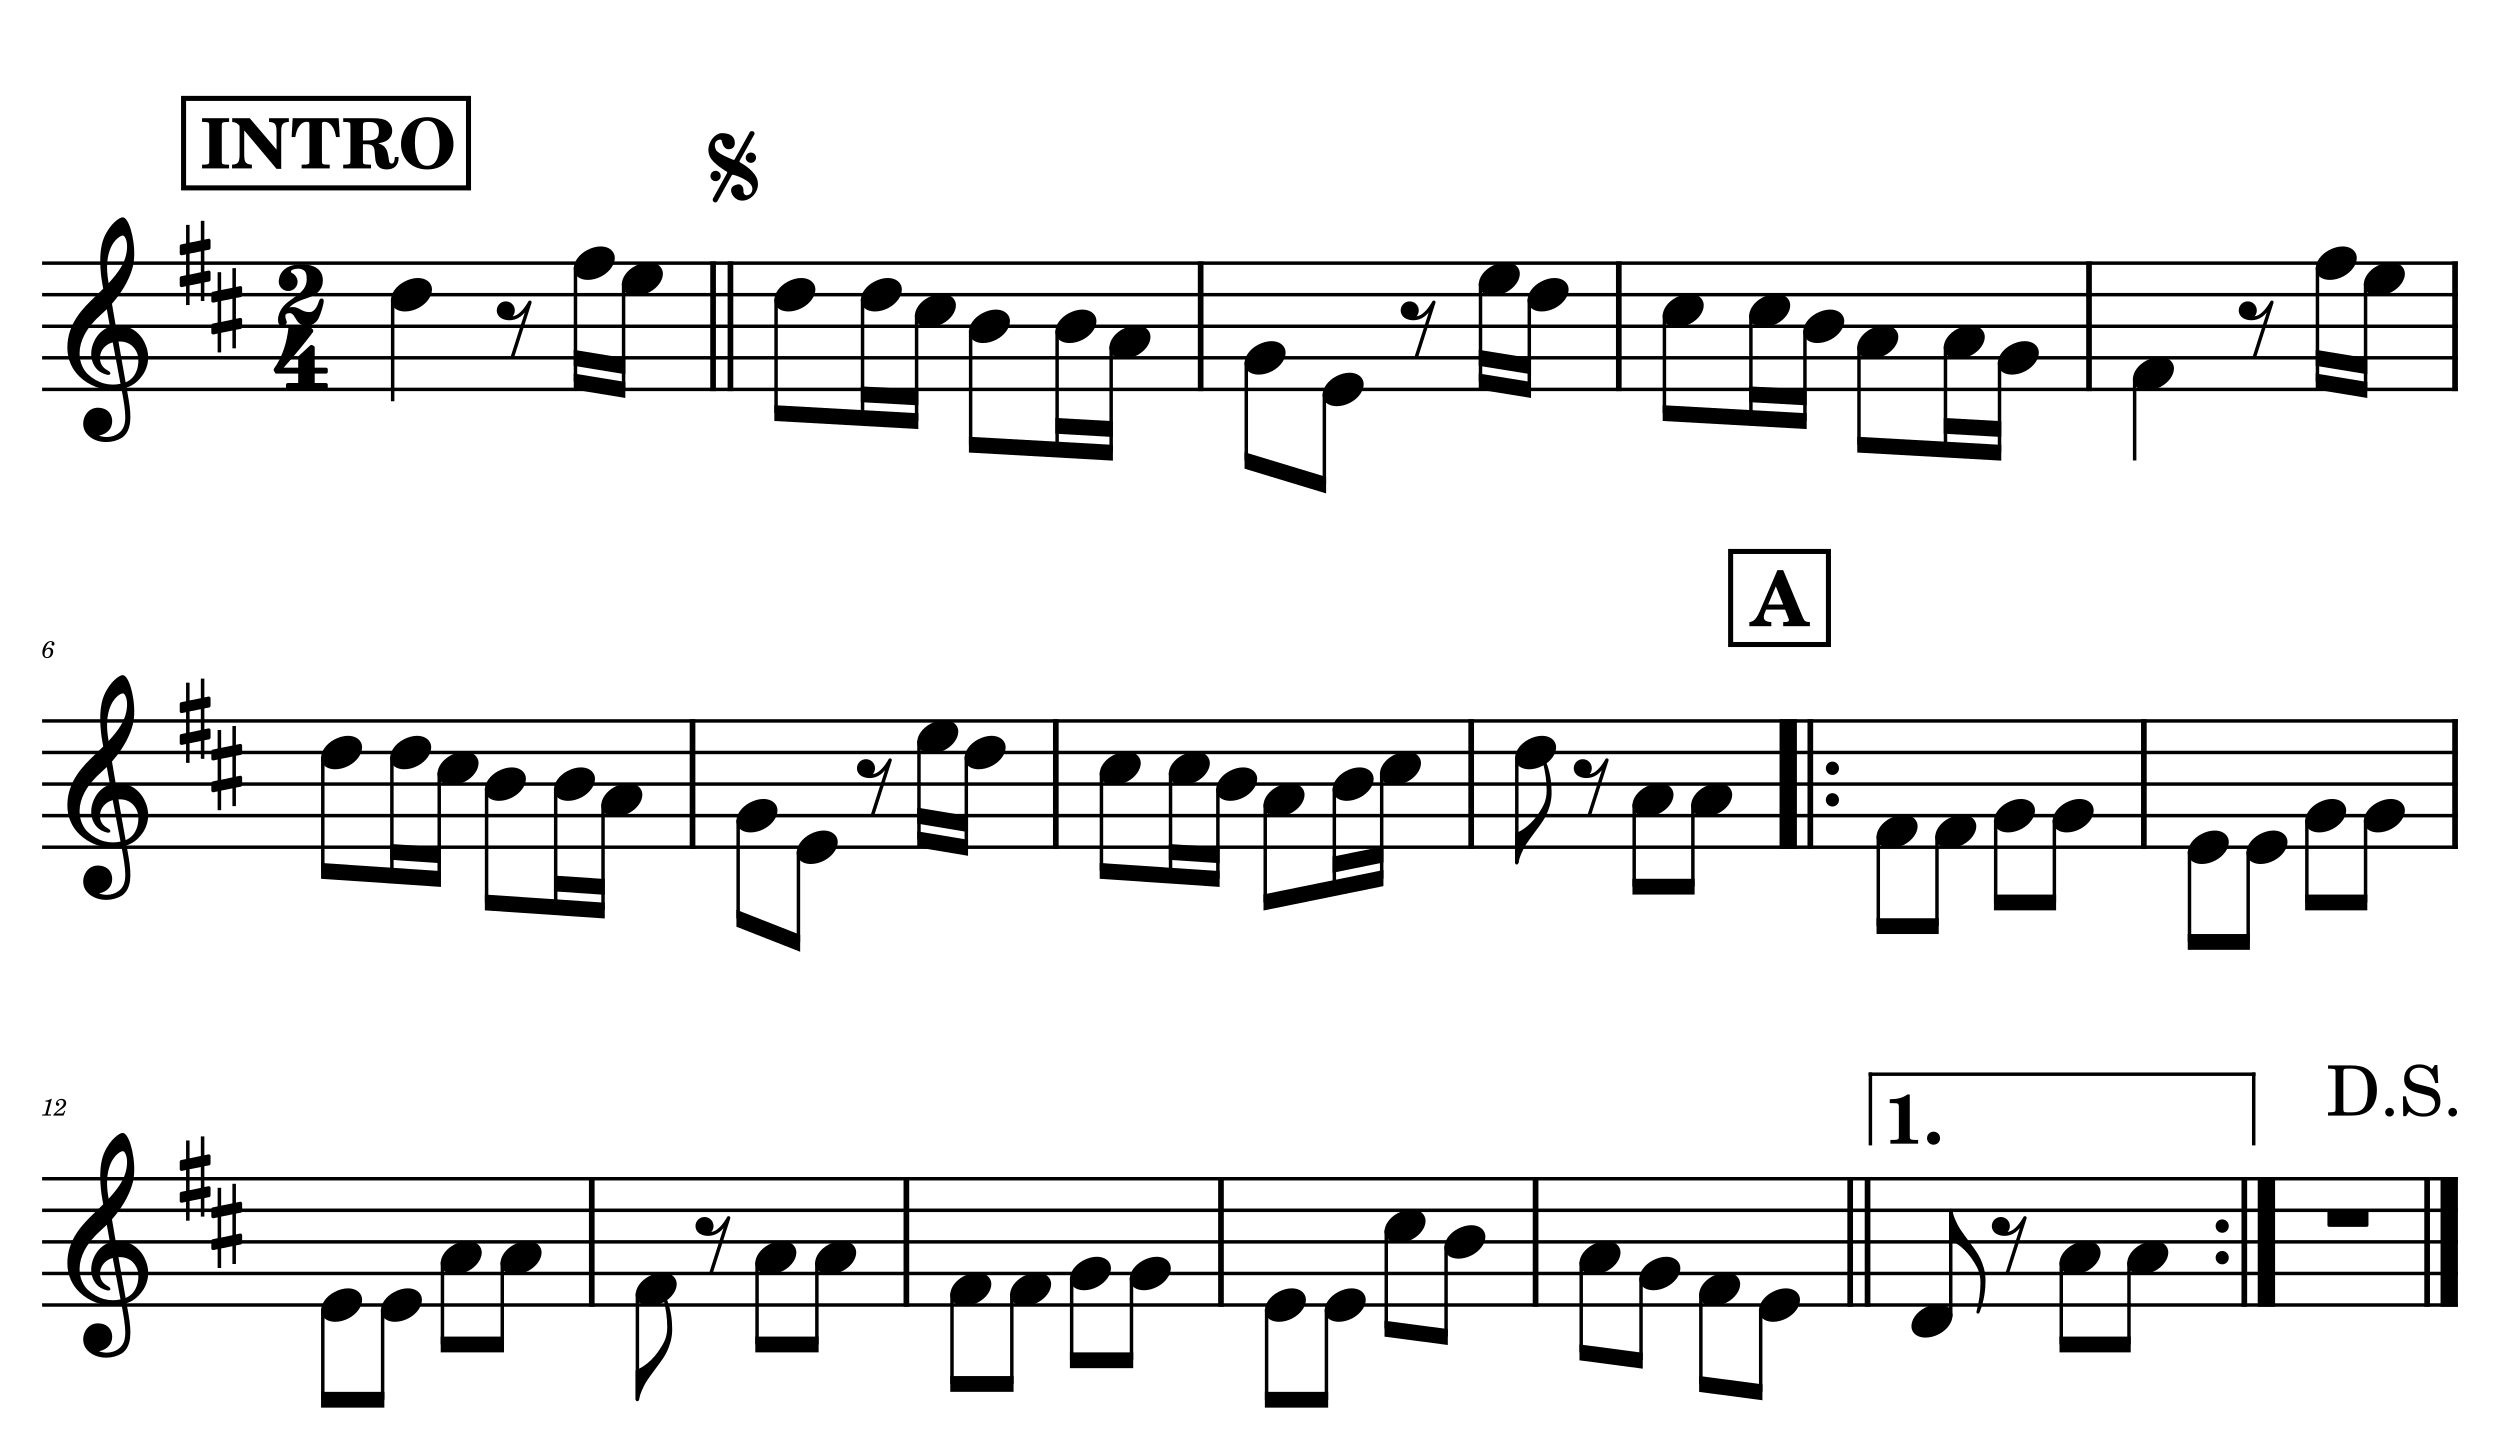 <?xml version="1.0" encoding="UTF-8" standalone="no"?>
<svg width="4208.47px" height="2409.45px" viewBox="0 0 4208.47 2409.45"
 xmlns="http://www.w3.org/2000/svg" xmlns:xlink="http://www.w3.org/1999/xlink" version="1.2" baseProfile="tiny">
<title>SAX TENOR</title>
<desc>Generated by MuseScore 3.6.2</desc>
<polyline class="StaffLines" fill="none" stroke="#000000" stroke-width="5.85" stroke-linejoin="bevel" points="70.866,442.913 4137.61,442.913"/>
<polyline class="StaffLines" fill="none" stroke="#000000" stroke-width="5.85" stroke-linejoin="bevel" points="70.866,496.063 4137.61,496.063"/>
<polyline class="StaffLines" fill="none" stroke="#000000" stroke-width="5.85" stroke-linejoin="bevel" points="70.866,549.212 4137.61,549.212"/>
<polyline class="StaffLines" fill="none" stroke="#000000" stroke-width="5.85" stroke-linejoin="bevel" points="70.866,602.362 4137.61,602.362"/>
<polyline class="StaffLines" fill="none" stroke="#000000" stroke-width="5.85" stroke-linejoin="bevel" points="70.866,655.512 4137.61,655.512"/>
<polyline class="StaffLines" fill="none" stroke="#000000" stroke-width="5.85" stroke-linejoin="bevel" points="70.866,1213.58 4137.61,1213.58"/>
<polyline class="StaffLines" fill="none" stroke="#000000" stroke-width="5.85" stroke-linejoin="bevel" points="70.866,1266.73 4137.61,1266.73"/>
<polyline class="StaffLines" fill="none" stroke="#000000" stroke-width="5.85" stroke-linejoin="bevel" points="70.866,1319.88 4137.61,1319.88"/>
<polyline class="StaffLines" fill="none" stroke="#000000" stroke-width="5.85" stroke-linejoin="bevel" points="70.866,1373.03 4137.61,1373.03"/>
<polyline class="StaffLines" fill="none" stroke="#000000" stroke-width="5.85" stroke-linejoin="bevel" points="70.866,1426.18 4137.61,1426.18"/>
<polyline class="StaffLines" fill="none" stroke="#000000" stroke-width="5.85" stroke-linejoin="bevel" points="70.866,1984.25 4137.61,1984.25"/>
<polyline class="StaffLines" fill="none" stroke="#000000" stroke-width="5.85" stroke-linejoin="bevel" points="70.866,2037.4 4137.61,2037.4"/>
<polyline class="StaffLines" fill="none" stroke="#000000" stroke-width="5.85" stroke-linejoin="bevel" points="70.866,2090.55 4137.61,2090.55"/>
<polyline class="StaffLines" fill="none" stroke="#000000" stroke-width="5.85" stroke-linejoin="bevel" points="70.866,2143.7 4137.61,2143.7"/>
<polyline class="StaffLines" fill="none" stroke="#000000" stroke-width="5.85" stroke-linejoin="bevel" points="70.866,2196.85 4137.61,2196.85"/>
<path class="MeasureNumber" d="M76.178,1093.89 C76.866,1090.36 77.663,1088.17 79.178,1085.49 C80.991,1082.33 83.147,1080.72 85.538,1080.72 C86.788,1080.72 87.538,1081.2 87.538,1081.97 C87.538,1082.25 87.46,1082.41 87.178,1082.92 C86.819,1083.61 86.663,1084.08 86.663,1084.69 C86.663,1085.97 87.616,1086.85 88.975,1086.85 C90.616,1086.85 91.741,1085.64 91.741,1083.85 C91.741,1081.13 89.178,1079.13 85.616,1079.13 C81.866,1079.13 78.507,1081.13 75.788,1084.97 C72.991,1088.92 71.303,1094 71.303,1098.44 C71.303,1104.33 74.225,1107.88 79.1,1107.88 C82.1,1107.88 84.788,1106.69 86.71,1104.56 C88.46,1102.56 89.538,1099.69 89.538,1097.05 C89.538,1092.97 86.788,1090.13 82.788,1090.13 C79.991,1090.13 77.819,1091.33 76.178,1093.89 M81.507,1092.44 C83.991,1092.44 85.35,1094.16 85.35,1097.28 C85.35,1102.36 82.663,1106.24 79.1,1106.24 C76.538,1106.24 75.022,1104.36 75.022,1101.16 C75.022,1096.16 77.788,1092.44 81.507,1092.44"/>
<path class="MeasureNumber" d="M87.225,1849.64 L86.069,1849.64 C83.866,1851.28 79.632,1852.67 76.741,1852.67 L76.272,1854.44 L79.022,1854.44 C81.46,1854.44 81.741,1854.51 81.741,1855.23 C81.741,1855.59 81.741,1855.59 81.35,1857.03 L77.069,1873.03 C76.538,1875.03 76.507,1875.15 76.147,1875.51 C75.741,1875.9 74.897,1876.03 72.788,1876.08 L71.069,1876.08 L70.866,1877.95 L85.663,1877.95 L85.897,1876.08 L83.741,1876.08 C81.147,1876.08 80.585,1875.87 80.585,1875 C80.585,1874.72 80.741,1873.8 80.944,1873.03 L87.225,1849.64 M108.491,1869.67 L107.46,1871.51 C105.85,1874.28 105.538,1874.51 103.491,1874.55 L94.225,1874.55 C95.178,1873.28 96.944,1871.8 100.132,1869.55 C105.413,1865.92 105.772,1865.67 106.897,1864.8 C110.1,1862.31 111.413,1859.95 111.413,1856.8 C111.413,1852.59 108.303,1849.8 103.694,1849.8 C98.585,1849.8 94.147,1853.56 94.147,1857.92 C94.147,1860.15 95.335,1861.59 97.257,1861.59 C98.694,1861.59 99.819,1860.51 99.819,1859.03 C99.819,1858 99.303,1857.31 97.975,1856.59 C97.022,1856.11 96.866,1855.92 96.866,1855.44 C96.866,1853.72 99.819,1851.8 102.538,1851.8 C105.335,1851.8 107.225,1853.67 107.225,1856.48 C107.225,1859.47 105.897,1861.67 102.303,1864.8 C91.663,1874.03 90.053,1875.72 89.694,1877.95 L106.85,1877.95 L109.944,1870.23 L108.491,1869.67 "/>
<polyline class="BarLine" fill="none" stroke="#000000" stroke-width="9.57" stroke-linejoin="bevel" points="1200.39,439.99 1200.39,658.435"/>
<polyline class="BarLine" fill="none" stroke="#000000" stroke-width="9.57" stroke-linejoin="bevel" points="1229.62,439.99 1229.62,658.435"/>
<polyline class="BarLine" fill="none" stroke="#000000" stroke-width="9.57" stroke-linejoin="bevel" points="2021.18,439.99 2021.18,658.435"/>
<polyline class="BarLine" fill="none" stroke="#000000" stroke-width="9.57" stroke-linejoin="bevel" points="2725.06,439.99 2725.06,658.435"/>
<polyline class="BarLine" fill="none" stroke="#000000" stroke-width="9.57" stroke-linejoin="bevel" points="3516.62,439.99 3516.62,658.435"/>
<polyline class="BarLine" fill="none" stroke="#000000" stroke-width="9.57" stroke-linejoin="bevel" points="4132.82,439.99 4132.82,658.435"/>
<polyline class="BarLine" fill="none" stroke="#000000" stroke-width="9.57" stroke-linejoin="bevel" points="1165.8,1210.66 1165.8,1429.1"/>
<polyline class="BarLine" fill="none" stroke="#000000" stroke-width="9.57" stroke-linejoin="bevel" points="1777.35,1210.66 1777.35,1429.1"/>
<polyline class="BarLine" fill="none" stroke="#000000" stroke-width="9.57" stroke-linejoin="bevel" points="2476.57,1210.66 2476.57,1429.1"/>
<polyline class="BarLine" fill="none" stroke="#000000" stroke-width="29.23" stroke-linejoin="bevel" points="3010.27,1210.66 3010.27,1429.1"/>
<polyline class="BarLine" fill="none" stroke="#000000" stroke-width="9.57" stroke-linejoin="bevel" points="3047.47,1210.66 3047.47,1429.1"/>
<path class="BarLine" transform="matrix(2.126,0,0,2.126,3073.61,1293.31)" d="M10.406,0 C10.406,-2.906 8.094,-5.297 5.203,-5.297 C2.297,-5.297 0,-2.906 0,0 C0,2.906 2.297,5.297 5.203,5.297 C8.094,5.297 10.406,2.906 10.406,0"/>
<path class="BarLine" transform="matrix(2.126,0,0,2.126,3073.61,1346.46)" d="M10.406,0 C10.406,-2.906 8.094,-5.297 5.203,-5.297 C2.297,-5.297 0,-2.906 0,0 C0,2.906 2.297,5.297 5.203,5.297 C8.094,5.297 10.406,2.906 10.406,0"/>
<polyline class="BarLine" fill="none" stroke="#000000" stroke-width="9.57" stroke-linejoin="bevel" points="3608.96,1210.66 3608.96,1429.1"/>
<polyline class="BarLine" fill="none" stroke="#000000" stroke-width="9.57" stroke-linejoin="bevel" points="4132.82,1210.66 4132.82,1429.1"/>
<polyline class="BarLine" fill="none" stroke="#000000" stroke-width="9.57" stroke-linejoin="bevel" points="996.181,1981.33 996.181,2199.77"/>
<polyline class="BarLine" fill="none" stroke="#000000" stroke-width="9.57" stroke-linejoin="bevel" points="1525.78,1981.33 1525.78,2199.77"/>
<polyline class="BarLine" fill="none" stroke="#000000" stroke-width="9.57" stroke-linejoin="bevel" points="2055.38,1981.33 2055.38,2199.77"/>
<polyline class="BarLine" fill="none" stroke="#000000" stroke-width="9.57" stroke-linejoin="bevel" points="2584.98,1981.33 2584.98,2199.77"/>
<polyline class="BarLine" fill="none" stroke="#000000" stroke-width="9.57" stroke-linejoin="bevel" points="3114.58,1981.33 3114.58,2199.77"/>
<polyline class="BarLine" fill="none" stroke="#000000" stroke-width="9.57" stroke-linejoin="bevel" points="3143.81,1981.33 3143.81,2199.77"/>
<path class="BarLine" transform="matrix(2.126,0,0,2.126,3729.78,2063.98)" d="M10.406,0 C10.406,-2.906 8.094,-5.297 5.203,-5.297 C2.297,-5.297 0,-2.906 0,0 C0,2.906 2.297,5.297 5.203,5.297 C8.094,5.297 10.406,2.906 10.406,0"/>
<path class="BarLine" transform="matrix(2.126,0,0,2.126,3729.78,2117.12)" d="M10.406,0 C10.406,-2.906 8.094,-5.297 5.203,-5.297 C2.297,-5.297 0,-2.906 0,0 C0,2.906 2.297,5.297 5.203,5.297 C8.094,5.297 10.406,2.906 10.406,0"/>
<polyline class="BarLine" fill="none" stroke="#000000" stroke-width="9.57" stroke-linejoin="bevel" points="3778.04,1981.33 3778.04,2199.77"/>
<polyline class="BarLine" fill="none" stroke="#000000" stroke-width="29.23" stroke-linejoin="bevel" points="3815.24,1981.33 3815.24,2199.77"/>
<polyline class="BarLine" fill="none" stroke="#000000" stroke-width="9.57" stroke-linejoin="bevel" points="4085.79,1981.33 4085.79,2199.77"/>
<polyline class="BarLine" fill="none" stroke="#000000" stroke-width="29.23" stroke-linejoin="bevel" points="4122.99,1981.33 4122.99,2199.77"/>
<polyline class="Stem" fill="none" stroke="#000000" stroke-width="5.85" stroke-linejoin="bevel" points="660.993,503.206 660.993,675.443"/>
<polyline class="Stem" fill="none" stroke="#000000" stroke-width="5.85" stroke-linejoin="bevel" points="968.743,450.057 968.743,642.224"/>
<polyline class="Stem" fill="none" stroke="#000000" stroke-width="5.85" stroke-linejoin="bevel" points="1049.73,476.631 1049.73,655.512"/>
<polyline class="Stem" fill="none" stroke="#000000" stroke-width="5.85" stroke-linejoin="bevel" points="1306.43,503.206 1306.43,695.374"/>
<polyline class="Stem" fill="none" stroke="#000000" stroke-width="5.85" stroke-linejoin="bevel" points="1452,503.206 1452,703.551"/>
<polyline class="Stem" fill="none" stroke="#000000" stroke-width="5.85" stroke-linejoin="bevel" points="1542.98,529.781 1542.98,708.661"/>
<polyline class="Stem" fill="none" stroke="#000000" stroke-width="5.85" stroke-linejoin="bevel" points="1633.96,556.356 1633.96,748.523"/>
<polyline class="Stem" fill="none" stroke="#000000" stroke-width="5.85" stroke-linejoin="bevel" points="1779.54,556.356 1779.54,756.7"/>
<polyline class="Stem" fill="none" stroke="#000000" stroke-width="5.85" stroke-linejoin="bevel" points="1870.52,582.931 1870.52,761.811"/>
<polyline class="Stem" fill="none" stroke="#000000" stroke-width="5.85" stroke-linejoin="bevel" points="2097.98,609.505 2097.98,775.098"/>
<polyline class="Stem" fill="none" stroke="#000000" stroke-width="5.85" stroke-linejoin="bevel" points="2229.41,662.655 2229.41,814.96"/>
<polyline class="Stem" fill="none" stroke="#000000" stroke-width="5.85" stroke-linejoin="bevel" points="2492.26,476.631 2492.26,642.224"/>
<polyline class="Stem" fill="none" stroke="#000000" stroke-width="5.85" stroke-linejoin="bevel" points="2574.4,503.206 2574.4,655.512"/>
<polyline class="Stem" fill="none" stroke="#000000" stroke-width="5.85" stroke-linejoin="bevel" points="2801.86,529.781 2801.86,695.374"/>
<polyline class="Stem" fill="none" stroke="#000000" stroke-width="5.85" stroke-linejoin="bevel" points="2947.44,529.781 2947.44,703.551"/>
<polyline class="Stem" fill="none" stroke="#000000" stroke-width="5.85" stroke-linejoin="bevel" points="3038.42,556.356 3038.42,708.661"/>
<polyline class="Stem" fill="none" stroke="#000000" stroke-width="5.85" stroke-linejoin="bevel" points="3129.4,582.931 3129.4,748.523"/>
<polyline class="Stem" fill="none" stroke="#000000" stroke-width="5.85" stroke-linejoin="bevel" points="3274.98,582.931 3274.98,756.7"/>
<polyline class="Stem" fill="none" stroke="#000000" stroke-width="5.85" stroke-linejoin="bevel" points="3365.96,609.505 3365.96,761.811"/>
<polyline class="Stem" fill="none" stroke="#000000" stroke-width="5.85" stroke-linejoin="bevel" points="3593.42,636.08 3593.42,775.098"/>
<polyline class="Stem" fill="none" stroke="#000000" stroke-width="5.85" stroke-linejoin="bevel" points="3901.17,450.057 3901.17,642.224"/>
<polyline class="Stem" fill="none" stroke="#000000" stroke-width="5.85" stroke-linejoin="bevel" points="3982.16,476.631 3982.16,655.512"/>
<polyline class="Stem" fill="none" stroke="#000000" stroke-width="5.85" stroke-linejoin="bevel" points="543.383,1273.87 543.383,1466.04"/>
<polyline class="Stem" fill="none" stroke="#000000" stroke-width="5.85" stroke-linejoin="bevel" points="659.7,1273.87 659.7,1473.93"/>
<polyline class="Stem" fill="none" stroke="#000000" stroke-width="5.85" stroke-linejoin="bevel" points="739.408,1300.45 739.408,1479.33"/>
<polyline class="Stem" fill="none" stroke="#000000" stroke-width="5.85" stroke-linejoin="bevel" points="819.116,1327.02 819.116,1519.19"/>
<polyline class="Stem" fill="none" stroke="#000000" stroke-width="5.85" stroke-linejoin="bevel" points="935.433,1327.02 935.433,1527.08"/>
<polyline class="Stem" fill="none" stroke="#000000" stroke-width="5.85" stroke-linejoin="bevel" points="1015.14,1353.6 1015.14,1532.48"/>
<polyline class="Stem" fill="none" stroke="#000000" stroke-width="5.85" stroke-linejoin="bevel" points="1242.6,1380.17 1242.6,1545.77"/>
<polyline class="Stem" fill="none" stroke="#000000" stroke-width="5.85" stroke-linejoin="bevel" points="1344.06,1433.32 1344.06,1585.63"/>
<polyline class="Stem" fill="none" stroke="#000000" stroke-width="5.85" stroke-linejoin="bevel" points="1546.98,1247.3 1546.98,1412.89"/>
<polyline class="Stem" fill="none" stroke="#000000" stroke-width="5.85" stroke-linejoin="bevel" points="1626.68,1273.87 1626.68,1426.18"/>
<polyline class="Stem" fill="none" stroke="#000000" stroke-width="5.85" stroke-linejoin="bevel" points="1854.15,1300.45 1854.15,1466.04"/>
<polyline class="Stem" fill="none" stroke="#000000" stroke-width="5.85" stroke-linejoin="bevel" points="1970.47,1300.45 1970.47,1473.93"/>
<polyline class="Stem" fill="none" stroke="#000000" stroke-width="5.85" stroke-linejoin="bevel" points="2050.17,1327.02 2050.17,1479.33"/>
<polyline class="Stem" fill="none" stroke="#000000" stroke-width="5.85" stroke-linejoin="bevel" points="2129.88,1353.6 2129.88,1519.19"/>
<polyline class="Stem" fill="none" stroke="#000000" stroke-width="5.85" stroke-linejoin="bevel" points="2246.2,1327.02 2246.2,1495.54"/>
<polyline class="Stem" fill="none" stroke="#000000" stroke-width="5.85" stroke-linejoin="bevel" points="2325.91,1300.45 2325.91,1479.33"/>
<polyline class="Stem" fill="none" stroke="#000000" stroke-width="5.85" stroke-linejoin="bevel" points="2553.37,1273.87 2553.37,1452.76"/>
<polyline class="Stem" fill="none" stroke="#000000" stroke-width="5.85" stroke-linejoin="bevel" points="2750.97,1353.6 2750.97,1492.62"/>
<polyline class="Stem" fill="none" stroke="#000000" stroke-width="5.85" stroke-linejoin="bevel" points="2849.77,1353.6 2849.77,1492.62"/>
<polyline class="Stem" fill="none" stroke="#000000" stroke-width="5.85" stroke-linejoin="bevel" points="3161.89,1406.75 3161.89,1559.05"/>
<polyline class="Stem" fill="none" stroke="#000000" stroke-width="5.85" stroke-linejoin="bevel" points="3260.69,1406.75 3260.69,1559.05"/>
<polyline class="Stem" fill="none" stroke="#000000" stroke-width="5.85" stroke-linejoin="bevel" points="3359.49,1380.17 3359.49,1519.19"/>
<polyline class="Stem" fill="none" stroke="#000000" stroke-width="5.85" stroke-linejoin="bevel" points="3458.29,1380.17 3458.29,1519.19"/>
<polyline class="Stem" fill="none" stroke="#000000" stroke-width="5.85" stroke-linejoin="bevel" points="3685.76,1433.32 3685.76,1585.63"/>
<polyline class="Stem" fill="none" stroke="#000000" stroke-width="5.85" stroke-linejoin="bevel" points="3784.56,1433.32 3784.56,1585.63"/>
<polyline class="Stem" fill="none" stroke="#000000" stroke-width="5.85" stroke-linejoin="bevel" points="3883.36,1380.17 3883.36,1519.19"/>
<polyline class="Stem" fill="none" stroke="#000000" stroke-width="5.85" stroke-linejoin="bevel" points="3982.16,1380.17 3982.16,1519.19"/>
<polyline class="Stem" fill="none" stroke="#000000" stroke-width="5.85" stroke-linejoin="bevel" points="543.383,2203.99 543.383,2356.3"/>
<polyline class="Stem" fill="none" stroke="#000000" stroke-width="5.85" stroke-linejoin="bevel" points="644.095,2203.99 644.095,2356.3"/>
<polyline class="Stem" fill="none" stroke="#000000" stroke-width="5.85" stroke-linejoin="bevel" points="744.807,2124.27 744.807,2263.29"/>
<polyline class="Stem" fill="none" stroke="#000000" stroke-width="5.85" stroke-linejoin="bevel" points="845.519,2124.27 845.519,2263.29"/>
<polyline class="Stem" fill="none" stroke="#000000" stroke-width="5.85" stroke-linejoin="bevel" points="1072.98,2177.42 1072.98,2356.3"/>
<polyline class="Stem" fill="none" stroke="#000000" stroke-width="5.85" stroke-linejoin="bevel" points="1274.41,2124.27 1274.41,2263.29"/>
<polyline class="Stem" fill="none" stroke="#000000" stroke-width="5.85" stroke-linejoin="bevel" points="1375.12,2124.27 1375.12,2263.29"/>
<polyline class="Stem" fill="none" stroke="#000000" stroke-width="5.85" stroke-linejoin="bevel" points="1602.58,2177.42 1602.58,2329.72"/>
<polyline class="Stem" fill="none" stroke="#000000" stroke-width="5.85" stroke-linejoin="bevel" points="1703.29,2177.42 1703.29,2329.72"/>
<polyline class="Stem" fill="none" stroke="#000000" stroke-width="5.85" stroke-linejoin="bevel" points="1804.01,2150.84 1804.01,2289.86"/>
<polyline class="Stem" fill="none" stroke="#000000" stroke-width="5.85" stroke-linejoin="bevel" points="1904.72,2150.84 1904.72,2289.86"/>
<polyline class="Stem" fill="none" stroke="#000000" stroke-width="5.85" stroke-linejoin="bevel" points="2132.18,2203.99 2132.18,2356.3"/>
<polyline class="Stem" fill="none" stroke="#000000" stroke-width="5.85" stroke-linejoin="bevel" points="2232.89,2203.99 2232.89,2356.3"/>
<polyline class="Stem" fill="none" stroke="#000000" stroke-width="5.85" stroke-linejoin="bevel" points="2333.61,2071.12 2333.61,2236.71"/>
<polyline class="Stem" fill="none" stroke="#000000" stroke-width="5.85" stroke-linejoin="bevel" points="2434.32,2097.69 2434.32,2250"/>
<polyline class="Stem" fill="none" stroke="#000000" stroke-width="5.85" stroke-linejoin="bevel" points="2661.78,2124.27 2661.78,2276.57"/>
<polyline class="Stem" fill="none" stroke="#000000" stroke-width="5.85" stroke-linejoin="bevel" points="2762.49,2150.84 2762.49,2289.86"/>
<polyline class="Stem" fill="none" stroke="#000000" stroke-width="5.85" stroke-linejoin="bevel" points="2863.21,2177.42 2863.21,2329.72"/>
<polyline class="Stem" fill="none" stroke="#000000" stroke-width="5.85" stroke-linejoin="bevel" points="2963.92,2203.99 2963.92,2343.01"/>
<polyline class="Stem" fill="none" stroke="#000000" stroke-width="5.85" stroke-linejoin="bevel" points="3283.85,2216.62 3283.85,2037.4"/>
<polyline class="Stem" fill="none" stroke="#000000" stroke-width="5.85" stroke-linejoin="bevel" points="3469.91,2124.27 3469.91,2263.29"/>
<polyline class="Stem" fill="none" stroke="#000000" stroke-width="5.85" stroke-linejoin="bevel" points="3583.9,2124.27 3583.9,2263.29"/>
<path class="Note" transform="matrix(2.126,0,0,2.126,658.069,496.063)" d="M31.5,-8.094 C29.703,-11.406 25.906,-13.203 21.297,-13.203 C17.906,-13.203 14.203,-12.203 10.594,-10.297 C4,-6.797 0,-0.906 0,4.203 C0,5.594 0.297,7 1,8.297 C2.797,11.594 6.594,13.297 11.203,13.297 C14.594,13.297 18.297,12.406 21.906,10.5 C28.5,7 32.5,1.094 32.5,-4 C32.5,-5.406 32.203,-6.797 31.5,-8.094"/>
<path class="Note" transform="matrix(2.126,0,0,2.126,965.82,442.913)" d="M31.5,-8.094 C29.703,-11.406 25.906,-13.203 21.297,-13.203 C17.906,-13.203 14.203,-12.203 10.594,-10.297 C4,-6.797 0,-0.906 0,4.203 C0,5.594 0.297,7 1,8.297 C2.797,11.594 6.594,13.297 11.203,13.297 C14.594,13.297 18.297,12.406 21.906,10.5 C28.5,7 32.5,1.094 32.5,-4 C32.5,-5.406 32.203,-6.797 31.5,-8.094"/>
<path class="Note" transform="matrix(2.126,0,0,2.126,1046.81,469.488)" d="M31.5,-8.094 C29.703,-11.406 25.906,-13.203 21.297,-13.203 C17.906,-13.203 14.203,-12.203 10.594,-10.297 C4,-6.797 0,-0.906 0,4.203 C0,5.594 0.297,7 1,8.297 C2.797,11.594 6.594,13.297 11.203,13.297 C14.594,13.297 18.297,12.406 21.906,10.5 C28.5,7 32.5,1.094 32.5,-4 C32.5,-5.406 32.203,-6.797 31.5,-8.094"/>
<path class="Note" transform="matrix(2.126,0,0,2.126,1303.5,496.063)" d="M31.5,-8.094 C29.703,-11.406 25.906,-13.203 21.297,-13.203 C17.906,-13.203 14.203,-12.203 10.594,-10.297 C4,-6.797 0,-0.906 0,4.203 C0,5.594 0.297,7 1,8.297 C2.797,11.594 6.594,13.297 11.203,13.297 C14.594,13.297 18.297,12.406 21.906,10.5 C28.5,7 32.5,1.094 32.5,-4 C32.5,-5.406 32.203,-6.797 31.5,-8.094"/>
<path class="Note" transform="matrix(2.126,0,0,2.126,1449.08,496.063)" d="M31.5,-8.094 C29.703,-11.406 25.906,-13.203 21.297,-13.203 C17.906,-13.203 14.203,-12.203 10.594,-10.297 C4,-6.797 0,-0.906 0,4.203 C0,5.594 0.297,7 1,8.297 C2.797,11.594 6.594,13.297 11.203,13.297 C14.594,13.297 18.297,12.406 21.906,10.5 C28.5,7 32.5,1.094 32.5,-4 C32.5,-5.406 32.203,-6.797 31.5,-8.094"/>
<path class="Note" transform="matrix(2.126,0,0,2.126,1540.06,522.638)" d="M31.5,-8.094 C29.703,-11.406 25.906,-13.203 21.297,-13.203 C17.906,-13.203 14.203,-12.203 10.594,-10.297 C4,-6.797 0,-0.906 0,4.203 C0,5.594 0.297,7 1,8.297 C2.797,11.594 6.594,13.297 11.203,13.297 C14.594,13.297 18.297,12.406 21.906,10.5 C28.5,7 32.5,1.094 32.5,-4 C32.5,-5.406 32.203,-6.797 31.5,-8.094"/>
<path class="Note" transform="matrix(2.126,0,0,2.126,1631.04,549.212)" d="M31.5,-8.094 C29.703,-11.406 25.906,-13.203 21.297,-13.203 C17.906,-13.203 14.203,-12.203 10.594,-10.297 C4,-6.797 0,-0.906 0,4.203 C0,5.594 0.297,7 1,8.297 C2.797,11.594 6.594,13.297 11.203,13.297 C14.594,13.297 18.297,12.406 21.906,10.5 C28.5,7 32.5,1.094 32.5,-4 C32.5,-5.406 32.203,-6.797 31.5,-8.094"/>
<path class="Note" transform="matrix(2.126,0,0,2.126,1776.61,549.212)" d="M31.5,-8.094 C29.703,-11.406 25.906,-13.203 21.297,-13.203 C17.906,-13.203 14.203,-12.203 10.594,-10.297 C4,-6.797 0,-0.906 0,4.203 C0,5.594 0.297,7 1,8.297 C2.797,11.594 6.594,13.297 11.203,13.297 C14.594,13.297 18.297,12.406 21.906,10.5 C28.5,7 32.5,1.094 32.5,-4 C32.5,-5.406 32.203,-6.797 31.5,-8.094"/>
<path class="Note" transform="matrix(2.126,0,0,2.126,1867.6,575.787)" d="M31.5,-8.094 C29.703,-11.406 25.906,-13.203 21.297,-13.203 C17.906,-13.203 14.203,-12.203 10.594,-10.297 C4,-6.797 0,-0.906 0,4.203 C0,5.594 0.297,7 1,8.297 C2.797,11.594 6.594,13.297 11.203,13.297 C14.594,13.297 18.297,12.406 21.906,10.5 C28.5,7 32.5,1.094 32.5,-4 C32.5,-5.406 32.203,-6.797 31.5,-8.094"/>
<path class="Note" transform="matrix(2.126,0,0,2.126,2095.06,602.362)" d="M31.5,-8.094 C29.703,-11.406 25.906,-13.203 21.297,-13.203 C17.906,-13.203 14.203,-12.203 10.594,-10.297 C4,-6.797 0,-0.906 0,4.203 C0,5.594 0.297,7 1,8.297 C2.797,11.594 6.594,13.297 11.203,13.297 C14.594,13.297 18.297,12.406 21.906,10.5 C28.5,7 32.5,1.094 32.5,-4 C32.5,-5.406 32.203,-6.797 31.5,-8.094"/>
<path class="Note" transform="matrix(2.126,0,0,2.126,2226.49,655.512)" d="M31.5,-8.094 C29.703,-11.406 25.906,-13.203 21.297,-13.203 C17.906,-13.203 14.203,-12.203 10.594,-10.297 C4,-6.797 0,-0.906 0,4.203 C0,5.594 0.297,7 1,8.297 C2.797,11.594 6.594,13.297 11.203,13.297 C14.594,13.297 18.297,12.406 21.906,10.5 C28.5,7 32.5,1.094 32.5,-4 C32.5,-5.406 32.203,-6.797 31.5,-8.094"/>
<path class="Note" transform="matrix(2.126,0,0,2.126,2489.34,469.488)" d="M31.5,-8.094 C29.703,-11.406 25.906,-13.203 21.297,-13.203 C17.906,-13.203 14.203,-12.203 10.594,-10.297 C4,-6.797 0,-0.906 0,4.203 C0,5.594 0.297,7 1,8.297 C2.797,11.594 6.594,13.297 11.203,13.297 C14.594,13.297 18.297,12.406 21.906,10.5 C28.5,7 32.5,1.094 32.5,-4 C32.5,-5.406 32.203,-6.797 31.5,-8.094"/>
<path class="Note" transform="matrix(2.126,0,0,2.126,2571.48,496.063)" d="M31.5,-8.094 C29.703,-11.406 25.906,-13.203 21.297,-13.203 C17.906,-13.203 14.203,-12.203 10.594,-10.297 C4,-6.797 0,-0.906 0,4.203 C0,5.594 0.297,7 1,8.297 C2.797,11.594 6.594,13.297 11.203,13.297 C14.594,13.297 18.297,12.406 21.906,10.5 C28.5,7 32.5,1.094 32.5,-4 C32.5,-5.406 32.203,-6.797 31.5,-8.094"/>
<path class="Note" transform="matrix(2.126,0,0,2.126,2798.94,522.638)" d="M31.5,-8.094 C29.703,-11.406 25.906,-13.203 21.297,-13.203 C17.906,-13.203 14.203,-12.203 10.594,-10.297 C4,-6.797 0,-0.906 0,4.203 C0,5.594 0.297,7 1,8.297 C2.797,11.594 6.594,13.297 11.203,13.297 C14.594,13.297 18.297,12.406 21.906,10.5 C28.5,7 32.5,1.094 32.5,-4 C32.5,-5.406 32.203,-6.797 31.5,-8.094"/>
<path class="Note" transform="matrix(2.126,0,0,2.126,2944.51,522.638)" d="M31.5,-8.094 C29.703,-11.406 25.906,-13.203 21.297,-13.203 C17.906,-13.203 14.203,-12.203 10.594,-10.297 C4,-6.797 0,-0.906 0,4.203 C0,5.594 0.297,7 1,8.297 C2.797,11.594 6.594,13.297 11.203,13.297 C14.594,13.297 18.297,12.406 21.906,10.5 C28.5,7 32.5,1.094 32.5,-4 C32.5,-5.406 32.203,-6.797 31.5,-8.094"/>
<path class="Note" transform="matrix(2.126,0,0,2.126,3035.5,549.212)" d="M31.5,-8.094 C29.703,-11.406 25.906,-13.203 21.297,-13.203 C17.906,-13.203 14.203,-12.203 10.594,-10.297 C4,-6.797 0,-0.906 0,4.203 C0,5.594 0.297,7 1,8.297 C2.797,11.594 6.594,13.297 11.203,13.297 C14.594,13.297 18.297,12.406 21.906,10.5 C28.5,7 32.5,1.094 32.5,-4 C32.5,-5.406 32.203,-6.797 31.5,-8.094"/>
<path class="Note" transform="matrix(2.126,0,0,2.126,3126.48,575.787)" d="M31.5,-8.094 C29.703,-11.406 25.906,-13.203 21.297,-13.203 C17.906,-13.203 14.203,-12.203 10.594,-10.297 C4,-6.797 0,-0.906 0,4.203 C0,5.594 0.297,7 1,8.297 C2.797,11.594 6.594,13.297 11.203,13.297 C14.594,13.297 18.297,12.406 21.906,10.5 C28.5,7 32.5,1.094 32.5,-4 C32.5,-5.406 32.203,-6.797 31.5,-8.094"/>
<path class="Note" transform="matrix(2.126,0,0,2.126,3272.05,575.787)" d="M31.5,-8.094 C29.703,-11.406 25.906,-13.203 21.297,-13.203 C17.906,-13.203 14.203,-12.203 10.594,-10.297 C4,-6.797 0,-0.906 0,4.203 C0,5.594 0.297,7 1,8.297 C2.797,11.594 6.594,13.297 11.203,13.297 C14.594,13.297 18.297,12.406 21.906,10.5 C28.5,7 32.5,1.094 32.5,-4 C32.5,-5.406 32.203,-6.797 31.5,-8.094"/>
<path class="Note" transform="matrix(2.126,0,0,2.126,3363.04,602.362)" d="M31.5,-8.094 C29.703,-11.406 25.906,-13.203 21.297,-13.203 C17.906,-13.203 14.203,-12.203 10.594,-10.297 C4,-6.797 0,-0.906 0,4.203 C0,5.594 0.297,7 1,8.297 C2.797,11.594 6.594,13.297 11.203,13.297 C14.594,13.297 18.297,12.406 21.906,10.5 C28.5,7 32.5,1.094 32.5,-4 C32.5,-5.406 32.203,-6.797 31.5,-8.094"/>
<path class="Note" transform="matrix(2.126,0,0,2.126,3590.5,628.937)" d="M31.5,-8.094 C29.703,-11.406 25.906,-13.203 21.297,-13.203 C17.906,-13.203 14.203,-12.203 10.594,-10.297 C4,-6.797 0,-0.906 0,4.203 C0,5.594 0.297,7 1,8.297 C2.797,11.594 6.594,13.297 11.203,13.297 C14.594,13.297 18.297,12.406 21.906,10.5 C28.5,7 32.5,1.094 32.5,-4 C32.5,-5.406 32.203,-6.797 31.5,-8.094"/>
<path class="Note" transform="matrix(2.126,0,0,2.126,3898.25,442.913)" d="M31.5,-8.094 C29.703,-11.406 25.906,-13.203 21.297,-13.203 C17.906,-13.203 14.203,-12.203 10.594,-10.297 C4,-6.797 0,-0.906 0,4.203 C0,5.594 0.297,7 1,8.297 C2.797,11.594 6.594,13.297 11.203,13.297 C14.594,13.297 18.297,12.406 21.906,10.5 C28.5,7 32.5,1.094 32.5,-4 C32.5,-5.406 32.203,-6.797 31.5,-8.094"/>
<path class="Note" transform="matrix(2.126,0,0,2.126,3979.24,469.488)" d="M31.5,-8.094 C29.703,-11.406 25.906,-13.203 21.297,-13.203 C17.906,-13.203 14.203,-12.203 10.594,-10.297 C4,-6.797 0,-0.906 0,4.203 C0,5.594 0.297,7 1,8.297 C2.797,11.594 6.594,13.297 11.203,13.297 C14.594,13.297 18.297,12.406 21.906,10.5 C28.5,7 32.5,1.094 32.5,-4 C32.5,-5.406 32.203,-6.797 31.5,-8.094"/>
<path class="Note" transform="matrix(2.126,0,0,2.126,540.459,1266.73)" d="M31.5,-8.094 C29.703,-11.406 25.906,-13.203 21.297,-13.203 C17.906,-13.203 14.203,-12.203 10.594,-10.297 C4,-6.797 0,-0.906 0,4.203 C0,5.594 0.297,7 1,8.297 C2.797,11.594 6.594,13.297 11.203,13.297 C14.594,13.297 18.297,12.406 21.906,10.5 C28.5,7 32.5,1.094 32.5,-4 C32.5,-5.406 32.203,-6.797 31.5,-8.094"/>
<path class="Note" transform="matrix(2.126,0,0,2.126,656.777,1266.73)" d="M31.5,-8.094 C29.703,-11.406 25.906,-13.203 21.297,-13.203 C17.906,-13.203 14.203,-12.203 10.594,-10.297 C4,-6.797 0,-0.906 0,4.203 C0,5.594 0.297,7 1,8.297 C2.797,11.594 6.594,13.297 11.203,13.297 C14.594,13.297 18.297,12.406 21.906,10.5 C28.5,7 32.5,1.094 32.5,-4 C32.5,-5.406 32.203,-6.797 31.5,-8.094"/>
<path class="Note" transform="matrix(2.126,0,0,2.126,736.485,1293.31)" d="M31.5,-8.094 C29.703,-11.406 25.906,-13.203 21.297,-13.203 C17.906,-13.203 14.203,-12.203 10.594,-10.297 C4,-6.797 0,-0.906 0,4.203 C0,5.594 0.297,7 1,8.297 C2.797,11.594 6.594,13.297 11.203,13.297 C14.594,13.297 18.297,12.406 21.906,10.5 C28.5,7 32.5,1.094 32.5,-4 C32.5,-5.406 32.203,-6.797 31.5,-8.094"/>
<path class="Note" transform="matrix(2.126,0,0,2.126,816.193,1319.88)" d="M31.5,-8.094 C29.703,-11.406 25.906,-13.203 21.297,-13.203 C17.906,-13.203 14.203,-12.203 10.594,-10.297 C4,-6.797 0,-0.906 0,4.203 C0,5.594 0.297,7 1,8.297 C2.797,11.594 6.594,13.297 11.203,13.297 C14.594,13.297 18.297,12.406 21.906,10.5 C28.5,7 32.5,1.094 32.5,-4 C32.5,-5.406 32.203,-6.797 31.5,-8.094"/>
<path class="Note" transform="matrix(2.126,0,0,2.126,932.51,1319.88)" d="M31.5,-8.094 C29.703,-11.406 25.906,-13.203 21.297,-13.203 C17.906,-13.203 14.203,-12.203 10.594,-10.297 C4,-6.797 0,-0.906 0,4.203 C0,5.594 0.297,7 1,8.297 C2.797,11.594 6.594,13.297 11.203,13.297 C14.594,13.297 18.297,12.406 21.906,10.5 C28.5,7 32.5,1.094 32.5,-4 C32.5,-5.406 32.203,-6.797 31.5,-8.094"/>
<path class="Note" transform="matrix(2.126,0,0,2.126,1012.22,1346.46)" d="M31.5,-8.094 C29.703,-11.406 25.906,-13.203 21.297,-13.203 C17.906,-13.203 14.203,-12.203 10.594,-10.297 C4,-6.797 0,-0.906 0,4.203 C0,5.594 0.297,7 1,8.297 C2.797,11.594 6.594,13.297 11.203,13.297 C14.594,13.297 18.297,12.406 21.906,10.5 C28.5,7 32.5,1.094 32.5,-4 C32.5,-5.406 32.203,-6.797 31.5,-8.094"/>
<path class="Note" transform="matrix(2.126,0,0,2.126,1239.68,1373.03)" d="M31.5,-8.094 C29.703,-11.406 25.906,-13.203 21.297,-13.203 C17.906,-13.203 14.203,-12.203 10.594,-10.297 C4,-6.797 0,-0.906 0,4.203 C0,5.594 0.297,7 1,8.297 C2.797,11.594 6.594,13.297 11.203,13.297 C14.594,13.297 18.297,12.406 21.906,10.5 C28.5,7 32.5,1.094 32.5,-4 C32.5,-5.406 32.203,-6.797 31.5,-8.094"/>
<path class="Note" transform="matrix(2.126,0,0,2.126,1341.14,1426.18)" d="M31.5,-8.094 C29.703,-11.406 25.906,-13.203 21.297,-13.203 C17.906,-13.203 14.203,-12.203 10.594,-10.297 C4,-6.797 0,-0.906 0,4.203 C0,5.594 0.297,7 1,8.297 C2.797,11.594 6.594,13.297 11.203,13.297 C14.594,13.297 18.297,12.406 21.906,10.5 C28.5,7 32.5,1.094 32.5,-4 C32.5,-5.406 32.203,-6.797 31.5,-8.094"/>
<path class="Note" transform="matrix(2.126,0,0,2.126,1544.05,1240.16)" d="M31.5,-8.094 C29.703,-11.406 25.906,-13.203 21.297,-13.203 C17.906,-13.203 14.203,-12.203 10.594,-10.297 C4,-6.797 0,-0.906 0,4.203 C0,5.594 0.297,7 1,8.297 C2.797,11.594 6.594,13.297 11.203,13.297 C14.594,13.297 18.297,12.406 21.906,10.5 C28.5,7 32.5,1.094 32.5,-4 C32.5,-5.406 32.203,-6.797 31.5,-8.094"/>
<path class="Note" transform="matrix(2.126,0,0,2.126,1623.76,1266.73)" d="M31.5,-8.094 C29.703,-11.406 25.906,-13.203 21.297,-13.203 C17.906,-13.203 14.203,-12.203 10.594,-10.297 C4,-6.797 0,-0.906 0,4.203 C0,5.594 0.297,7 1,8.297 C2.797,11.594 6.594,13.297 11.203,13.297 C14.594,13.297 18.297,12.406 21.906,10.5 C28.5,7 32.5,1.094 32.5,-4 C32.5,-5.406 32.203,-6.797 31.5,-8.094"/>
<path class="Note" transform="matrix(2.126,0,0,2.126,1851.23,1293.31)" d="M31.5,-8.094 C29.703,-11.406 25.906,-13.203 21.297,-13.203 C17.906,-13.203 14.203,-12.203 10.594,-10.297 C4,-6.797 0,-0.906 0,4.203 C0,5.594 0.297,7 1,8.297 C2.797,11.594 6.594,13.297 11.203,13.297 C14.594,13.297 18.297,12.406 21.906,10.5 C28.5,7 32.5,1.094 32.5,-4 C32.5,-5.406 32.203,-6.797 31.5,-8.094"/>
<path class="Note" transform="matrix(2.126,0,0,2.126,1967.54,1293.31)" d="M31.5,-8.094 C29.703,-11.406 25.906,-13.203 21.297,-13.203 C17.906,-13.203 14.203,-12.203 10.594,-10.297 C4,-6.797 0,-0.906 0,4.203 C0,5.594 0.297,7 1,8.297 C2.797,11.594 6.594,13.297 11.203,13.297 C14.594,13.297 18.297,12.406 21.906,10.5 C28.5,7 32.5,1.094 32.5,-4 C32.5,-5.406 32.203,-6.797 31.5,-8.094"/>
<path class="Note" transform="matrix(2.126,0,0,2.126,2047.25,1319.88)" d="M31.5,-8.094 C29.703,-11.406 25.906,-13.203 21.297,-13.203 C17.906,-13.203 14.203,-12.203 10.594,-10.297 C4,-6.797 0,-0.906 0,4.203 C0,5.594 0.297,7 1,8.297 C2.797,11.594 6.594,13.297 11.203,13.297 C14.594,13.297 18.297,12.406 21.906,10.5 C28.5,7 32.5,1.094 32.5,-4 C32.5,-5.406 32.203,-6.797 31.5,-8.094"/>
<path class="Note" transform="matrix(2.126,0,0,2.126,2126.96,1346.46)" d="M31.5,-8.094 C29.703,-11.406 25.906,-13.203 21.297,-13.203 C17.906,-13.203 14.203,-12.203 10.594,-10.297 C4,-6.797 0,-0.906 0,4.203 C0,5.594 0.297,7 1,8.297 C2.797,11.594 6.594,13.297 11.203,13.297 C14.594,13.297 18.297,12.406 21.906,10.5 C28.5,7 32.5,1.094 32.5,-4 C32.5,-5.406 32.203,-6.797 31.5,-8.094"/>
<path class="Note" transform="matrix(2.126,0,0,2.126,2243.28,1319.88)" d="M31.5,-8.094 C29.703,-11.406 25.906,-13.203 21.297,-13.203 C17.906,-13.203 14.203,-12.203 10.594,-10.297 C4,-6.797 0,-0.906 0,4.203 C0,5.594 0.297,7 1,8.297 C2.797,11.594 6.594,13.297 11.203,13.297 C14.594,13.297 18.297,12.406 21.906,10.5 C28.5,7 32.5,1.094 32.5,-4 C32.5,-5.406 32.203,-6.797 31.5,-8.094"/>
<path class="Note" transform="matrix(2.126,0,0,2.126,2322.98,1293.31)" d="M31.5,-8.094 C29.703,-11.406 25.906,-13.203 21.297,-13.203 C17.906,-13.203 14.203,-12.203 10.594,-10.297 C4,-6.797 0,-0.906 0,4.203 C0,5.594 0.297,7 1,8.297 C2.797,11.594 6.594,13.297 11.203,13.297 C14.594,13.297 18.297,12.406 21.906,10.5 C28.5,7 32.5,1.094 32.5,-4 C32.5,-5.406 32.203,-6.797 31.5,-8.094"/>
<path class="Note" transform="matrix(2.126,0,0,2.126,2550.45,1266.73)" d="M31.5,-8.094 C29.703,-11.406 25.906,-13.203 21.297,-13.203 C17.906,-13.203 14.203,-12.203 10.594,-10.297 C4,-6.797 0,-0.906 0,4.203 C0,5.594 0.297,7 1,8.297 C2.797,11.594 6.594,13.297 11.203,13.297 C14.594,13.297 18.297,12.406 21.906,10.5 C28.5,7 32.5,1.094 32.5,-4 C32.5,-5.406 32.203,-6.797 31.5,-8.094"/>
<path class="Note" transform="matrix(2.126,0,0,2.126,2748.05,1346.46)" d="M31.5,-8.094 C29.703,-11.406 25.906,-13.203 21.297,-13.203 C17.906,-13.203 14.203,-12.203 10.594,-10.297 C4,-6.797 0,-0.906 0,4.203 C0,5.594 0.297,7 1,8.297 C2.797,11.594 6.594,13.297 11.203,13.297 C14.594,13.297 18.297,12.406 21.906,10.5 C28.5,7 32.5,1.094 32.5,-4 C32.5,-5.406 32.203,-6.797 31.5,-8.094"/>
<path class="Note" transform="matrix(2.126,0,0,2.126,2846.85,1346.46)" d="M31.5,-8.094 C29.703,-11.406 25.906,-13.203 21.297,-13.203 C17.906,-13.203 14.203,-12.203 10.594,-10.297 C4,-6.797 0,-0.906 0,4.203 C0,5.594 0.297,7 1,8.297 C2.797,11.594 6.594,13.297 11.203,13.297 C14.594,13.297 18.297,12.406 21.906,10.5 C28.5,7 32.5,1.094 32.5,-4 C32.5,-5.406 32.203,-6.797 31.5,-8.094"/>
<path class="Note" transform="matrix(2.126,0,0,2.126,3158.97,1399.61)" d="M31.5,-8.094 C29.703,-11.406 25.906,-13.203 21.297,-13.203 C17.906,-13.203 14.203,-12.203 10.594,-10.297 C4,-6.797 0,-0.906 0,4.203 C0,5.594 0.297,7 1,8.297 C2.797,11.594 6.594,13.297 11.203,13.297 C14.594,13.297 18.297,12.406 21.906,10.5 C28.5,7 32.5,1.094 32.5,-4 C32.5,-5.406 32.203,-6.797 31.5,-8.094"/>
<path class="Note" transform="matrix(2.126,0,0,2.126,3257.77,1399.61)" d="M31.5,-8.094 C29.703,-11.406 25.906,-13.203 21.297,-13.203 C17.906,-13.203 14.203,-12.203 10.594,-10.297 C4,-6.797 0,-0.906 0,4.203 C0,5.594 0.297,7 1,8.297 C2.797,11.594 6.594,13.297 11.203,13.297 C14.594,13.297 18.297,12.406 21.906,10.5 C28.5,7 32.5,1.094 32.5,-4 C32.5,-5.406 32.203,-6.797 31.5,-8.094"/>
<path class="Note" transform="matrix(2.126,0,0,2.126,3356.57,1373.03)" d="M31.5,-8.094 C29.703,-11.406 25.906,-13.203 21.297,-13.203 C17.906,-13.203 14.203,-12.203 10.594,-10.297 C4,-6.797 0,-0.906 0,4.203 C0,5.594 0.297,7 1,8.297 C2.797,11.594 6.594,13.297 11.203,13.297 C14.594,13.297 18.297,12.406 21.906,10.5 C28.5,7 32.5,1.094 32.5,-4 C32.5,-5.406 32.203,-6.797 31.5,-8.094"/>
<path class="Note" transform="matrix(2.126,0,0,2.126,3455.37,1373.03)" d="M31.5,-8.094 C29.703,-11.406 25.906,-13.203 21.297,-13.203 C17.906,-13.203 14.203,-12.203 10.594,-10.297 C4,-6.797 0,-0.906 0,4.203 C0,5.594 0.297,7 1,8.297 C2.797,11.594 6.594,13.297 11.203,13.297 C14.594,13.297 18.297,12.406 21.906,10.5 C28.5,7 32.5,1.094 32.5,-4 C32.5,-5.406 32.203,-6.797 31.5,-8.094"/>
<path class="Note" transform="matrix(2.126,0,0,2.126,3682.84,1426.18)" d="M31.5,-8.094 C29.703,-11.406 25.906,-13.203 21.297,-13.203 C17.906,-13.203 14.203,-12.203 10.594,-10.297 C4,-6.797 0,-0.906 0,4.203 C0,5.594 0.297,7 1,8.297 C2.797,11.594 6.594,13.297 11.203,13.297 C14.594,13.297 18.297,12.406 21.906,10.5 C28.5,7 32.5,1.094 32.5,-4 C32.5,-5.406 32.203,-6.797 31.5,-8.094"/>
<path class="Note" transform="matrix(2.126,0,0,2.126,3781.64,1426.18)" d="M31.5,-8.094 C29.703,-11.406 25.906,-13.203 21.297,-13.203 C17.906,-13.203 14.203,-12.203 10.594,-10.297 C4,-6.797 0,-0.906 0,4.203 C0,5.594 0.297,7 1,8.297 C2.797,11.594 6.594,13.297 11.203,13.297 C14.594,13.297 18.297,12.406 21.906,10.5 C28.5,7 32.5,1.094 32.5,-4 C32.5,-5.406 32.203,-6.797 31.5,-8.094"/>
<path class="Note" transform="matrix(2.126,0,0,2.126,3880.44,1373.03)" d="M31.5,-8.094 C29.703,-11.406 25.906,-13.203 21.297,-13.203 C17.906,-13.203 14.203,-12.203 10.594,-10.297 C4,-6.797 0,-0.906 0,4.203 C0,5.594 0.297,7 1,8.297 C2.797,11.594 6.594,13.297 11.203,13.297 C14.594,13.297 18.297,12.406 21.906,10.5 C28.5,7 32.5,1.094 32.5,-4 C32.5,-5.406 32.203,-6.797 31.5,-8.094"/>
<path class="Note" transform="matrix(2.126,0,0,2.126,3979.24,1373.03)" d="M31.5,-8.094 C29.703,-11.406 25.906,-13.203 21.297,-13.203 C17.906,-13.203 14.203,-12.203 10.594,-10.297 C4,-6.797 0,-0.906 0,4.203 C0,5.594 0.297,7 1,8.297 C2.797,11.594 6.594,13.297 11.203,13.297 C14.594,13.297 18.297,12.406 21.906,10.5 C28.5,7 32.5,1.094 32.5,-4 C32.5,-5.406 32.203,-6.797 31.5,-8.094"/>
<path class="Note" transform="matrix(2.126,0,0,2.126,540.459,2196.85)" d="M31.5,-8.094 C29.703,-11.406 25.906,-13.203 21.297,-13.203 C17.906,-13.203 14.203,-12.203 10.594,-10.297 C4,-6.797 0,-0.906 0,4.203 C0,5.594 0.297,7 1,8.297 C2.797,11.594 6.594,13.297 11.203,13.297 C14.594,13.297 18.297,12.406 21.906,10.5 C28.5,7 32.5,1.094 32.5,-4 C32.5,-5.406 32.203,-6.797 31.5,-8.094"/>
<path class="Note" transform="matrix(2.126,0,0,2.126,641.171,2196.85)" d="M31.5,-8.094 C29.703,-11.406 25.906,-13.203 21.297,-13.203 C17.906,-13.203 14.203,-12.203 10.594,-10.297 C4,-6.797 0,-0.906 0,4.203 C0,5.594 0.297,7 1,8.297 C2.797,11.594 6.594,13.297 11.203,13.297 C14.594,13.297 18.297,12.406 21.906,10.5 C28.5,7 32.5,1.094 32.5,-4 C32.5,-5.406 32.203,-6.797 31.5,-8.094"/>
<path class="Note" transform="matrix(2.126,0,0,2.126,741.883,2117.12)" d="M31.5,-8.094 C29.703,-11.406 25.906,-13.203 21.297,-13.203 C17.906,-13.203 14.203,-12.203 10.594,-10.297 C4,-6.797 0,-0.906 0,4.203 C0,5.594 0.297,7 1,8.297 C2.797,11.594 6.594,13.297 11.203,13.297 C14.594,13.297 18.297,12.406 21.906,10.5 C28.5,7 32.5,1.094 32.5,-4 C32.5,-5.406 32.203,-6.797 31.5,-8.094"/>
<path class="Note" transform="matrix(2.126,0,0,2.126,842.596,2117.12)" d="M31.5,-8.094 C29.703,-11.406 25.906,-13.203 21.297,-13.203 C17.906,-13.203 14.203,-12.203 10.594,-10.297 C4,-6.797 0,-0.906 0,4.203 C0,5.594 0.297,7 1,8.297 C2.797,11.594 6.594,13.297 11.203,13.297 C14.594,13.297 18.297,12.406 21.906,10.5 C28.5,7 32.5,1.094 32.5,-4 C32.5,-5.406 32.203,-6.797 31.5,-8.094"/>
<path class="Note" transform="matrix(2.126,0,0,2.126,1070.06,2170.27)" d="M31.5,-8.094 C29.703,-11.406 25.906,-13.203 21.297,-13.203 C17.906,-13.203 14.203,-12.203 10.594,-10.297 C4,-6.797 0,-0.906 0,4.203 C0,5.594 0.297,7 1,8.297 C2.797,11.594 6.594,13.297 11.203,13.297 C14.594,13.297 18.297,12.406 21.906,10.5 C28.5,7 32.5,1.094 32.5,-4 C32.5,-5.406 32.203,-6.797 31.5,-8.094"/>
<path class="Note" transform="matrix(2.126,0,0,2.126,1271.48,2117.12)" d="M31.5,-8.094 C29.703,-11.406 25.906,-13.203 21.297,-13.203 C17.906,-13.203 14.203,-12.203 10.594,-10.297 C4,-6.797 0,-0.906 0,4.203 C0,5.594 0.297,7 1,8.297 C2.797,11.594 6.594,13.297 11.203,13.297 C14.594,13.297 18.297,12.406 21.906,10.5 C28.5,7 32.5,1.094 32.5,-4 C32.5,-5.406 32.203,-6.797 31.5,-8.094"/>
<path class="Note" transform="matrix(2.126,0,0,2.126,1372.2,2117.12)" d="M31.5,-8.094 C29.703,-11.406 25.906,-13.203 21.297,-13.203 C17.906,-13.203 14.203,-12.203 10.594,-10.297 C4,-6.797 0,-0.906 0,4.203 C0,5.594 0.297,7 1,8.297 C2.797,11.594 6.594,13.297 11.203,13.297 C14.594,13.297 18.297,12.406 21.906,10.5 C28.5,7 32.5,1.094 32.5,-4 C32.5,-5.406 32.203,-6.797 31.5,-8.094"/>
<path class="Note" transform="matrix(2.126,0,0,2.126,1599.66,2170.27)" d="M31.5,-8.094 C29.703,-11.406 25.906,-13.203 21.297,-13.203 C17.906,-13.203 14.203,-12.203 10.594,-10.297 C4,-6.797 0,-0.906 0,4.203 C0,5.594 0.297,7 1,8.297 C2.797,11.594 6.594,13.297 11.203,13.297 C14.594,13.297 18.297,12.406 21.906,10.5 C28.5,7 32.5,1.094 32.5,-4 C32.5,-5.406 32.203,-6.797 31.5,-8.094"/>
<path class="Note" transform="matrix(2.126,0,0,2.126,1700.37,2170.27)" d="M31.5,-8.094 C29.703,-11.406 25.906,-13.203 21.297,-13.203 C17.906,-13.203 14.203,-12.203 10.594,-10.297 C4,-6.797 0,-0.906 0,4.203 C0,5.594 0.297,7 1,8.297 C2.797,11.594 6.594,13.297 11.203,13.297 C14.594,13.297 18.297,12.406 21.906,10.5 C28.5,7 32.5,1.094 32.5,-4 C32.5,-5.406 32.203,-6.797 31.5,-8.094"/>
<path class="Note" transform="matrix(2.126,0,0,2.126,1801.08,2143.7)" d="M31.5,-8.094 C29.703,-11.406 25.906,-13.203 21.297,-13.203 C17.906,-13.203 14.203,-12.203 10.594,-10.297 C4,-6.797 0,-0.906 0,4.203 C0,5.594 0.297,7 1,8.297 C2.797,11.594 6.594,13.297 11.203,13.297 C14.594,13.297 18.297,12.406 21.906,10.5 C28.5,7 32.5,1.094 32.5,-4 C32.5,-5.406 32.203,-6.797 31.5,-8.094"/>
<path class="Note" transform="matrix(2.126,0,0,2.126,1901.8,2143.7)" d="M31.5,-8.094 C29.703,-11.406 25.906,-13.203 21.297,-13.203 C17.906,-13.203 14.203,-12.203 10.594,-10.297 C4,-6.797 0,-0.906 0,4.203 C0,5.594 0.297,7 1,8.297 C2.797,11.594 6.594,13.297 11.203,13.297 C14.594,13.297 18.297,12.406 21.906,10.5 C28.5,7 32.5,1.094 32.5,-4 C32.5,-5.406 32.203,-6.797 31.5,-8.094"/>
<path class="Note" transform="matrix(2.126,0,0,2.126,2129.26,2196.85)" d="M31.5,-8.094 C29.703,-11.406 25.906,-13.203 21.297,-13.203 C17.906,-13.203 14.203,-12.203 10.594,-10.297 C4,-6.797 0,-0.906 0,4.203 C0,5.594 0.297,7 1,8.297 C2.797,11.594 6.594,13.297 11.203,13.297 C14.594,13.297 18.297,12.406 21.906,10.5 C28.5,7 32.5,1.094 32.5,-4 C32.5,-5.406 32.203,-6.797 31.5,-8.094"/>
<path class="Note" transform="matrix(2.126,0,0,2.126,2229.97,2196.85)" d="M31.5,-8.094 C29.703,-11.406 25.906,-13.203 21.297,-13.203 C17.906,-13.203 14.203,-12.203 10.594,-10.297 C4,-6.797 0,-0.906 0,4.203 C0,5.594 0.297,7 1,8.297 C2.797,11.594 6.594,13.297 11.203,13.297 C14.594,13.297 18.297,12.406 21.906,10.5 C28.5,7 32.5,1.094 32.5,-4 C32.5,-5.406 32.203,-6.797 31.5,-8.094"/>
<path class="Note" transform="matrix(2.126,0,0,2.126,2330.68,2063.98)" d="M31.5,-8.094 C29.703,-11.406 25.906,-13.203 21.297,-13.203 C17.906,-13.203 14.203,-12.203 10.594,-10.297 C4,-6.797 0,-0.906 0,4.203 C0,5.594 0.297,7 1,8.297 C2.797,11.594 6.594,13.297 11.203,13.297 C14.594,13.297 18.297,12.406 21.906,10.5 C28.5,7 32.5,1.094 32.5,-4 C32.5,-5.406 32.203,-6.797 31.5,-8.094"/>
<path class="Note" transform="matrix(2.126,0,0,2.126,2431.4,2090.55)" d="M31.5,-8.094 C29.703,-11.406 25.906,-13.203 21.297,-13.203 C17.906,-13.203 14.203,-12.203 10.594,-10.297 C4,-6.797 0,-0.906 0,4.203 C0,5.594 0.297,7 1,8.297 C2.797,11.594 6.594,13.297 11.203,13.297 C14.594,13.297 18.297,12.406 21.906,10.5 C28.5,7 32.5,1.094 32.5,-4 C32.5,-5.406 32.203,-6.797 31.5,-8.094"/>
<path class="Note" transform="matrix(2.126,0,0,2.126,2658.86,2117.12)" d="M31.5,-8.094 C29.703,-11.406 25.906,-13.203 21.297,-13.203 C17.906,-13.203 14.203,-12.203 10.594,-10.297 C4,-6.797 0,-0.906 0,4.203 C0,5.594 0.297,7 1,8.297 C2.797,11.594 6.594,13.297 11.203,13.297 C14.594,13.297 18.297,12.406 21.906,10.5 C28.5,7 32.5,1.094 32.5,-4 C32.5,-5.406 32.203,-6.797 31.5,-8.094"/>
<path class="Note" transform="matrix(2.126,0,0,2.126,2759.57,2143.7)" d="M31.5,-8.094 C29.703,-11.406 25.906,-13.203 21.297,-13.203 C17.906,-13.203 14.203,-12.203 10.594,-10.297 C4,-6.797 0,-0.906 0,4.203 C0,5.594 0.297,7 1,8.297 C2.797,11.594 6.594,13.297 11.203,13.297 C14.594,13.297 18.297,12.406 21.906,10.5 C28.5,7 32.5,1.094 32.5,-4 C32.5,-5.406 32.203,-6.797 31.5,-8.094"/>
<path class="Note" transform="matrix(2.126,0,0,2.126,2860.28,2170.27)" d="M31.5,-8.094 C29.703,-11.406 25.906,-13.203 21.297,-13.203 C17.906,-13.203 14.203,-12.203 10.594,-10.297 C4,-6.797 0,-0.906 0,4.203 C0,5.594 0.297,7 1,8.297 C2.797,11.594 6.594,13.297 11.203,13.297 C14.594,13.297 18.297,12.406 21.906,10.5 C28.5,7 32.5,1.094 32.5,-4 C32.5,-5.406 32.203,-6.797 31.5,-8.094"/>
<path class="Note" transform="matrix(2.126,0,0,2.126,2960.99,2196.85)" d="M31.5,-8.094 C29.703,-11.406 25.906,-13.203 21.297,-13.203 C17.906,-13.203 14.203,-12.203 10.594,-10.297 C4,-6.797 0,-0.906 0,4.203 C0,5.594 0.297,7 1,8.297 C2.797,11.594 6.594,13.297 11.203,13.297 C14.594,13.297 18.297,12.406 21.906,10.5 C28.5,7 32.5,1.094 32.5,-4 C32.5,-5.406 32.203,-6.797 31.5,-8.094"/>
<path class="Note" transform="matrix(2.126,0,0,2.126,3217.69,2223.42)" d="M31.5,-8.094 C29.703,-11.406 25.906,-13.203 21.297,-13.203 C17.906,-13.203 14.203,-12.203 10.594,-10.297 C4,-6.797 0,-0.906 0,4.203 C0,5.594 0.297,7 1,8.297 C2.797,11.594 6.594,13.297 11.203,13.297 C14.594,13.297 18.297,12.406 21.906,10.5 C28.5,7 32.5,1.094 32.5,-4 C32.5,-5.406 32.203,-6.797 31.5,-8.094"/>
<path class="Note" transform="matrix(2.126,0,0,2.126,3466.98,2117.12)" d="M31.5,-8.094 C29.703,-11.406 25.906,-13.203 21.297,-13.203 C17.906,-13.203 14.203,-12.203 10.594,-10.297 C4,-6.797 0,-0.906 0,4.203 C0,5.594 0.297,7 1,8.297 C2.797,11.594 6.594,13.297 11.203,13.297 C14.594,13.297 18.297,12.406 21.906,10.5 C28.5,7 32.5,1.094 32.5,-4 C32.5,-5.406 32.203,-6.797 31.5,-8.094"/>
<path class="Note" transform="matrix(2.126,0,0,2.126,3580.98,2117.12)" d="M31.5,-8.094 C29.703,-11.406 25.906,-13.203 21.297,-13.203 C17.906,-13.203 14.203,-12.203 10.594,-10.297 C4,-6.797 0,-0.906 0,4.203 C0,5.594 0.297,7 1,8.297 C2.797,11.594 6.594,13.297 11.203,13.297 C14.594,13.297 18.297,12.406 21.906,10.5 C28.5,7 32.5,1.094 32.5,-4 C32.5,-5.406 32.203,-6.797 31.5,-8.094"/>
<path class="Clef" transform="matrix(2.126,0,0,2.126,113.386,602.362)" d="M63.359,-5.922 C62.125,-11.344 59.484,-15.172 58.703,-16.203 C55.516,-20.484 51.5,-23.328 46.812,-24.688 C43.703,-25.562 40.703,-25.688 38.281,-25.5 C37.234,-31.516 36.234,-37.391 35.328,-42.844 C40.781,-49.016 44.406,-54.812 46.688,-59.109 C50.156,-65.688 51.297,-70.266 51.359,-70.469 C53.078,-75.688 53.438,-83.391 52.328,-91.594 C51.328,-99.141 49.234,-105.859 46.875,-109.109 C45.859,-110.531 44.797,-111.266 43.766,-111.266 C42.547,-111.266 40.031,-110.031 37.141,-107.25 C34.844,-105.063 31.578,-101.172 29.016,-95.156 C26.016,-88.094 25.797,-78.609 26.156,-71.891 C26.531,-64.609 27.641,-58.922 27.656,-58.875 C27.672,-58.781 27.938,-57.281 28.375,-54.719 C28.156,-54.484 27.906,-54.266 27.656,-54.016 C26.625,-53.016 25.438,-51.891 24.047,-50.5 C23.188,-49.641 22.234,-48.734 21.234,-47.766 C12.797,-39.625 0,-27.297 0,-8.141 C0,-3.438 0.906,0.984 2.688,5 C4.266,8.594 6.562,11.875 9.5,14.75 C17.234,22.312 27.828,25.516 34.875,25.359 C37.828,25.281 40.469,25.047 42.859,24.594 C44.688,34.203 45.828,41.234 45.859,46.578 C45.906,53.094 44.25,57.078 40.359,59.844 C37.922,61.578 35.109,62.531 32.016,62.672 C29.422,62.797 27.156,62.328 25.734,61.922 L25.719,61.922 C25.719,61.922 25.438,61.828 25.422,61.641 C25.406,61.453 25.766,61.406 25.766,61.406 L25.797,61.406 C27.719,60.969 31.281,59.734 33.641,56.438 C35.438,53.906 36.312,49.281 34.469,45.344 C33.359,42.953 30.859,40 25.234,39.547 C22.734,39.344 20.469,39.859 18.469,41.062 C16.656,42.141 15.156,43.781 14.109,45.781 C11.656,50.484 12.109,56.219 15.234,60.062 C18.203,63.688 22.812,66 28.25,66.578 C29.109,66.672 29.953,66.703 30.797,66.703 C35.234,66.703 39.625,65.5 43.203,63.297 C46.859,60.719 48.984,56.734 49.656,51.109 C50.219,46.469 49.828,40.547 48.438,32.469 C48.078,30.375 47.531,27.344 46.875,23.594 C52.625,21.672 56.781,18.094 60.547,12.234 C63.844,6.5 64.781,0.391 63.359,-5.922 M29.141,20.297 C24.5,19.078 20.062,16.578 16.312,13.062 C15,11.844 13.125,9.672 11.656,6.281 C10.297,3.109 9.625,-0.328 9.688,-3.906 C9.75,-8.609 11.062,-13.438 13.562,-18.219 C16.484,-23.797 21.047,-29.328 27.109,-34.656 C28.562,-35.938 29.938,-37.219 31.219,-38.5 C31.984,-34.234 32.812,-29.547 33.688,-24.672 C29.844,-23.406 25.094,-20.25 21.984,-14.594 C18.438,-8.031 18.578,-2.5 19.312,0.984 C20.25,5.438 22.781,9.203 26.234,11.297 C27.172,11.859 31.297,13.984 33.141,13.406 C33.516,13.297 33.781,13.062 33.922,12.734 C34.438,11.562 33.406,10.922 31.859,9.969 C31.25,9.594 30.578,9.172 29.859,8.641 C26.531,6.156 25.078,1.703 26.156,-2.688 C26.734,-5.078 28.016,-7.25 29.859,-8.953 C31.516,-10.5 33.562,-11.594 35.938,-12.234 C37.984,-0.984 40.047,10.172 41.688,18.531 C41.812,19.219 41.953,19.891 42.078,20.562 C37.703,21.5 33.359,21.406 29.141,20.297 M40.469,-12.906 C50.812,-13.375 55.078,-5.938 55.969,-1.109 C56.438,1.438 56.438,5.875 54.891,10.094 C53.719,13.266 51.266,17.344 46.125,19.406 C46.062,18.984 45.984,18.547 45.906,18.125 C44.359,9.344 42.422,-1.656 40.469,-12.906 M33.141,-83.859 C34.922,-89.594 37.656,-92.844 39.656,-94.578 C41.406,-96.094 43.047,-96.812 43.969,-96.812 C44.109,-96.812 44.234,-96.781 44.328,-96.75 C44.797,-96.609 45.328,-96.047 45.797,-95.172 C48.109,-90.891 47.359,-84.172 46.016,-79.734 C44.391,-74.328 41.469,-68.719 32.672,-59.109 C32.5,-60.219 32.344,-61.266 32.188,-62.25 C30.938,-70.531 31.266,-77.812 33.141,-83.859"/>
<path class="Clef" transform="matrix(2.126,0,0,2.126,113.386,1373.03)" d="M63.359,-5.922 C62.125,-11.344 59.484,-15.172 58.703,-16.203 C55.516,-20.484 51.5,-23.328 46.812,-24.688 C43.703,-25.562 40.703,-25.688 38.281,-25.5 C37.234,-31.516 36.234,-37.391 35.328,-42.844 C40.781,-49.016 44.406,-54.812 46.688,-59.109 C50.156,-65.688 51.297,-70.266 51.359,-70.469 C53.078,-75.688 53.438,-83.391 52.328,-91.594 C51.328,-99.141 49.234,-105.859 46.875,-109.109 C45.859,-110.531 44.797,-111.266 43.766,-111.266 C42.547,-111.266 40.031,-110.031 37.141,-107.25 C34.844,-105.063 31.578,-101.172 29.016,-95.156 C26.016,-88.094 25.797,-78.609 26.156,-71.891 C26.531,-64.609 27.641,-58.922 27.656,-58.875 C27.672,-58.781 27.938,-57.281 28.375,-54.719 C28.156,-54.484 27.906,-54.266 27.656,-54.016 C26.625,-53.016 25.438,-51.891 24.047,-50.5 C23.188,-49.641 22.234,-48.734 21.234,-47.766 C12.797,-39.625 0,-27.297 0,-8.141 C0,-3.438 0.906,0.984 2.688,5 C4.266,8.594 6.562,11.875 9.5,14.75 C17.234,22.312 27.828,25.516 34.875,25.359 C37.828,25.281 40.469,25.047 42.859,24.594 C44.688,34.203 45.828,41.234 45.859,46.578 C45.906,53.094 44.25,57.078 40.359,59.844 C37.922,61.578 35.109,62.531 32.016,62.672 C29.422,62.797 27.156,62.328 25.734,61.922 L25.719,61.922 C25.719,61.922 25.438,61.828 25.422,61.641 C25.406,61.453 25.766,61.406 25.766,61.406 L25.797,61.406 C27.719,60.969 31.281,59.734 33.641,56.438 C35.438,53.906 36.312,49.281 34.469,45.344 C33.359,42.953 30.859,40 25.234,39.547 C22.734,39.344 20.469,39.859 18.469,41.062 C16.656,42.141 15.156,43.781 14.109,45.781 C11.656,50.484 12.109,56.219 15.234,60.062 C18.203,63.688 22.812,66 28.25,66.578 C29.109,66.672 29.953,66.703 30.797,66.703 C35.234,66.703 39.625,65.5 43.203,63.297 C46.859,60.719 48.984,56.734 49.656,51.109 C50.219,46.469 49.828,40.547 48.438,32.469 C48.078,30.375 47.531,27.344 46.875,23.594 C52.625,21.672 56.781,18.094 60.547,12.234 C63.844,6.5 64.781,0.391 63.359,-5.922 M29.141,20.297 C24.5,19.078 20.062,16.578 16.312,13.062 C15,11.844 13.125,9.672 11.656,6.281 C10.297,3.109 9.625,-0.328 9.688,-3.906 C9.75,-8.609 11.062,-13.438 13.562,-18.219 C16.484,-23.797 21.047,-29.328 27.109,-34.656 C28.562,-35.938 29.938,-37.219 31.219,-38.5 C31.984,-34.234 32.812,-29.547 33.688,-24.672 C29.844,-23.406 25.094,-20.25 21.984,-14.594 C18.438,-8.031 18.578,-2.5 19.312,0.984 C20.25,5.438 22.781,9.203 26.234,11.297 C27.172,11.859 31.297,13.984 33.141,13.406 C33.516,13.297 33.781,13.062 33.922,12.734 C34.438,11.562 33.406,10.922 31.859,9.969 C31.25,9.594 30.578,9.172 29.859,8.641 C26.531,6.156 25.078,1.703 26.156,-2.688 C26.734,-5.078 28.016,-7.25 29.859,-8.953 C31.516,-10.5 33.562,-11.594 35.938,-12.234 C37.984,-0.984 40.047,10.172 41.688,18.531 C41.812,19.219 41.953,19.891 42.078,20.562 C37.703,21.5 33.359,21.406 29.141,20.297 M40.469,-12.906 C50.812,-13.375 55.078,-5.938 55.969,-1.109 C56.438,1.438 56.438,5.875 54.891,10.094 C53.719,13.266 51.266,17.344 46.125,19.406 C46.062,18.984 45.984,18.547 45.906,18.125 C44.359,9.344 42.422,-1.656 40.469,-12.906 M33.141,-83.859 C34.922,-89.594 37.656,-92.844 39.656,-94.578 C41.406,-96.094 43.047,-96.812 43.969,-96.812 C44.109,-96.812 44.234,-96.781 44.328,-96.75 C44.797,-96.609 45.328,-96.047 45.797,-95.172 C48.109,-90.891 47.359,-84.172 46.016,-79.734 C44.391,-74.328 41.469,-68.719 32.672,-59.109 C32.5,-60.219 32.344,-61.266 32.188,-62.25 C30.938,-70.531 31.266,-77.812 33.141,-83.859"/>
<path class="Clef" transform="matrix(2.126,0,0,2.126,113.386,2143.7)" d="M63.359,-5.922 C62.125,-11.344 59.484,-15.172 58.703,-16.203 C55.516,-20.484 51.5,-23.328 46.812,-24.688 C43.703,-25.562 40.703,-25.688 38.281,-25.5 C37.234,-31.516 36.234,-37.391 35.328,-42.844 C40.781,-49.016 44.406,-54.812 46.688,-59.109 C50.156,-65.688 51.297,-70.266 51.359,-70.469 C53.078,-75.688 53.438,-83.391 52.328,-91.594 C51.328,-99.141 49.234,-105.859 46.875,-109.109 C45.859,-110.531 44.797,-111.266 43.766,-111.266 C42.547,-111.266 40.031,-110.031 37.141,-107.25 C34.844,-105.063 31.578,-101.172 29.016,-95.156 C26.016,-88.094 25.797,-78.609 26.156,-71.891 C26.531,-64.609 27.641,-58.922 27.656,-58.875 C27.672,-58.781 27.938,-57.281 28.375,-54.719 C28.156,-54.484 27.906,-54.266 27.656,-54.016 C26.625,-53.016 25.438,-51.891 24.047,-50.5 C23.188,-49.641 22.234,-48.734 21.234,-47.766 C12.797,-39.625 0,-27.297 0,-8.141 C0,-3.438 0.906,0.984 2.688,5 C4.266,8.594 6.562,11.875 9.5,14.75 C17.234,22.312 27.828,25.516 34.875,25.359 C37.828,25.281 40.469,25.047 42.859,24.594 C44.688,34.203 45.828,41.234 45.859,46.578 C45.906,53.094 44.25,57.078 40.359,59.844 C37.922,61.578 35.109,62.531 32.016,62.672 C29.422,62.797 27.156,62.328 25.734,61.922 L25.719,61.922 C25.719,61.922 25.438,61.828 25.422,61.641 C25.406,61.453 25.766,61.406 25.766,61.406 L25.797,61.406 C27.719,60.969 31.281,59.734 33.641,56.438 C35.438,53.906 36.312,49.281 34.469,45.344 C33.359,42.953 30.859,40 25.234,39.547 C22.734,39.344 20.469,39.859 18.469,41.062 C16.656,42.141 15.156,43.781 14.109,45.781 C11.656,50.484 12.109,56.219 15.234,60.062 C18.203,63.688 22.812,66 28.25,66.578 C29.109,66.672 29.953,66.703 30.797,66.703 C35.234,66.703 39.625,65.5 43.203,63.297 C46.859,60.719 48.984,56.734 49.656,51.109 C50.219,46.469 49.828,40.547 48.438,32.469 C48.078,30.375 47.531,27.344 46.875,23.594 C52.625,21.672 56.781,18.094 60.547,12.234 C63.844,6.5 64.781,0.391 63.359,-5.922 M29.141,20.297 C24.5,19.078 20.062,16.578 16.312,13.062 C15,11.844 13.125,9.672 11.656,6.281 C10.297,3.109 9.625,-0.328 9.688,-3.906 C9.75,-8.609 11.062,-13.438 13.562,-18.219 C16.484,-23.797 21.047,-29.328 27.109,-34.656 C28.562,-35.938 29.938,-37.219 31.219,-38.5 C31.984,-34.234 32.812,-29.547 33.688,-24.672 C29.844,-23.406 25.094,-20.25 21.984,-14.594 C18.438,-8.031 18.578,-2.5 19.312,0.984 C20.25,5.438 22.781,9.203 26.234,11.297 C27.172,11.859 31.297,13.984 33.141,13.406 C33.516,13.297 33.781,13.062 33.922,12.734 C34.438,11.562 33.406,10.922 31.859,9.969 C31.25,9.594 30.578,9.172 29.859,8.641 C26.531,6.156 25.078,1.703 26.156,-2.688 C26.734,-5.078 28.016,-7.25 29.859,-8.953 C31.516,-10.5 33.562,-11.594 35.938,-12.234 C37.984,-0.984 40.047,10.172 41.688,18.531 C41.812,19.219 41.953,19.891 42.078,20.562 C37.703,21.5 33.359,21.406 29.141,20.297 M40.469,-12.906 C50.812,-13.375 55.078,-5.938 55.969,-1.109 C56.438,1.438 56.438,5.875 54.891,10.094 C53.719,13.266 51.266,17.344 46.125,19.406 C46.062,18.984 45.984,18.547 45.906,18.125 C44.359,9.344 42.422,-1.656 40.469,-12.906 M33.141,-83.859 C34.922,-89.594 37.656,-92.844 39.656,-94.578 C41.406,-96.094 43.047,-96.812 43.969,-96.812 C44.109,-96.812 44.234,-96.781 44.328,-96.75 C44.797,-96.609 45.328,-96.047 45.797,-95.172 C48.109,-90.891 47.359,-84.172 46.016,-79.734 C44.391,-74.328 41.469,-68.719 32.672,-59.109 C32.5,-60.219 32.344,-61.266 32.188,-62.25 C30.938,-70.531 31.266,-77.812 33.141,-83.859"/>
<path class="KeySig" transform="matrix(2.126,0,0,2.126,355.715,522.638)" d="M23.297,-10.594 C23.906,-10.703 24.406,-11.406 24.406,-12 L24.406,-17.906 C24.406,-18.703 23.797,-19.297 23,-19.297 L22.797,-19.297 L19.5,-18.594 L19.5,-33.5 L16.703,-33.5 L16.703,-18 L7.797,-16.203 L7.797,-30.297 L5,-30.297 L5,-15.594 L1.094,-14.797 C0.5,-14.703 0,-14 0,-13.406 L0,-13.203 L0,-7.406 L0,-7.594 C0,-6.797 0.594,-6.203 1.406,-6.203 L1.703,-6.203 L5,-6.906 L5,9.594 L1.094,10.406 C0.5,10.5 0,11.203 0,11.797 L0,17.594 C0,18.406 0.594,19 1.406,19 L1.703,19 L5,18.297 L5,33.203 L7.797,33.203 L7.797,17.703 L16.703,15.906 L16.703,30 L19.5,30 L19.5,15.297 L23.297,14.594 C23.906,14.5 24.406,13.797 24.406,13.203 L24.406,7.297 C24.406,6.5 23.797,5.906 23,5.906 L22.797,5.906 L19.5,6.594 L19.5,-9.906 L23.297,-10.594 M7.797,9.094 L7.797,-7.5 L16.703,-9.297 L16.703,7.203 L7.797,9.094 "/>
<path class="KeySig" transform="matrix(2.126,0,0,2.126,302.565,442.913)" d="M23.297,-10.594 C23.906,-10.703 24.406,-11.406 24.406,-12 L24.406,-17.906 C24.406,-18.703 23.797,-19.297 23,-19.297 L22.797,-19.297 L19.5,-18.594 L19.5,-33.5 L16.703,-33.5 L16.703,-18 L7.797,-16.203 L7.797,-30.297 L5,-30.297 L5,-15.594 L1.094,-14.797 C0.5,-14.703 0,-14 0,-13.406 L0,-13.203 L0,-7.406 L0,-7.594 C0,-6.797 0.594,-6.203 1.406,-6.203 L1.703,-6.203 L5,-6.906 L5,9.594 L1.094,10.406 C0.5,10.5 0,11.203 0,11.797 L0,17.594 C0,18.406 0.594,19 1.406,19 L1.703,19 L5,18.297 L5,33.203 L7.797,33.203 L7.797,17.703 L16.703,15.906 L16.703,30 L19.5,30 L19.5,15.297 L23.297,14.594 C23.906,14.5 24.406,13.797 24.406,13.203 L24.406,7.297 C24.406,6.5 23.797,5.906 23,5.906 L22.797,5.906 L19.5,6.594 L19.5,-9.906 L23.297,-10.594 M7.797,9.094 L7.797,-7.5 L16.703,-9.297 L16.703,7.203 L7.797,9.094 "/>
<path class="KeySig" transform="matrix(2.126,0,0,2.126,355.715,1293.31)" d="M23.297,-10.594 C23.906,-10.703 24.406,-11.406 24.406,-12 L24.406,-17.906 C24.406,-18.703 23.797,-19.297 23,-19.297 L22.797,-19.297 L19.5,-18.594 L19.5,-33.5 L16.703,-33.5 L16.703,-18 L7.797,-16.203 L7.797,-30.297 L5,-30.297 L5,-15.594 L1.094,-14.797 C0.5,-14.703 0,-14 0,-13.406 L0,-13.203 L0,-7.406 L0,-7.594 C0,-6.797 0.594,-6.203 1.406,-6.203 L1.703,-6.203 L5,-6.906 L5,9.594 L1.094,10.406 C0.5,10.5 0,11.203 0,11.797 L0,17.594 C0,18.406 0.594,19 1.406,19 L1.703,19 L5,18.297 L5,33.203 L7.797,33.203 L7.797,17.703 L16.703,15.906 L16.703,30 L19.5,30 L19.5,15.297 L23.297,14.594 C23.906,14.5 24.406,13.797 24.406,13.203 L24.406,7.297 C24.406,6.5 23.797,5.906 23,5.906 L22.797,5.906 L19.5,6.594 L19.5,-9.906 L23.297,-10.594 M7.797,9.094 L7.797,-7.5 L16.703,-9.297 L16.703,7.203 L7.797,9.094 "/>
<path class="KeySig" transform="matrix(2.126,0,0,2.126,302.565,1213.58)" d="M23.297,-10.594 C23.906,-10.703 24.406,-11.406 24.406,-12 L24.406,-17.906 C24.406,-18.703 23.797,-19.297 23,-19.297 L22.797,-19.297 L19.5,-18.594 L19.5,-33.5 L16.703,-33.5 L16.703,-18 L7.797,-16.203 L7.797,-30.297 L5,-30.297 L5,-15.594 L1.094,-14.797 C0.5,-14.703 0,-14 0,-13.406 L0,-13.203 L0,-7.406 L0,-7.594 C0,-6.797 0.594,-6.203 1.406,-6.203 L1.703,-6.203 L5,-6.906 L5,9.594 L1.094,10.406 C0.5,10.5 0,11.203 0,11.797 L0,17.594 C0,18.406 0.594,19 1.406,19 L1.703,19 L5,18.297 L5,33.203 L7.797,33.203 L7.797,17.703 L16.703,15.906 L16.703,30 L19.5,30 L19.5,15.297 L23.297,14.594 C23.906,14.5 24.406,13.797 24.406,13.203 L24.406,7.297 C24.406,6.5 23.797,5.906 23,5.906 L22.797,5.906 L19.5,6.594 L19.5,-9.906 L23.297,-10.594 M7.797,9.094 L7.797,-7.5 L16.703,-9.297 L16.703,7.203 L7.797,9.094 "/>
<path class="KeySig" transform="matrix(2.126,0,0,2.126,355.715,2063.98)" d="M23.297,-10.594 C23.906,-10.703 24.406,-11.406 24.406,-12 L24.406,-17.906 C24.406,-18.703 23.797,-19.297 23,-19.297 L22.797,-19.297 L19.5,-18.594 L19.5,-33.5 L16.703,-33.5 L16.703,-18 L7.797,-16.203 L7.797,-30.297 L5,-30.297 L5,-15.594 L1.094,-14.797 C0.5,-14.703 0,-14 0,-13.406 L0,-13.203 L0,-7.406 L0,-7.594 C0,-6.797 0.594,-6.203 1.406,-6.203 L1.703,-6.203 L5,-6.906 L5,9.594 L1.094,10.406 C0.5,10.5 0,11.203 0,11.797 L0,17.594 C0,18.406 0.594,19 1.406,19 L1.703,19 L5,18.297 L5,33.203 L7.797,33.203 L7.797,17.703 L16.703,15.906 L16.703,30 L19.5,30 L19.5,15.297 L23.297,14.594 C23.906,14.5 24.406,13.797 24.406,13.203 L24.406,7.297 C24.406,6.5 23.797,5.906 23,5.906 L22.797,5.906 L19.5,6.594 L19.5,-9.906 L23.297,-10.594 M7.797,9.094 L7.797,-7.5 L16.703,-9.297 L16.703,7.203 L7.797,9.094 "/>
<path class="KeySig" transform="matrix(2.126,0,0,2.126,302.565,1984.25)" d="M23.297,-10.594 C23.906,-10.703 24.406,-11.406 24.406,-12 L24.406,-17.906 C24.406,-18.703 23.797,-19.297 23,-19.297 L22.797,-19.297 L19.5,-18.594 L19.5,-33.5 L16.703,-33.5 L16.703,-18 L7.797,-16.203 L7.797,-30.297 L5,-30.297 L5,-15.594 L1.094,-14.797 C0.5,-14.703 0,-14 0,-13.406 L0,-13.203 L0,-7.406 L0,-7.594 C0,-6.797 0.594,-6.203 1.406,-6.203 L1.703,-6.203 L5,-6.906 L5,9.594 L1.094,10.406 C0.5,10.5 0,11.203 0,11.797 L0,17.594 C0,18.406 0.594,19 1.406,19 L1.703,19 L5,18.297 L5,33.203 L7.797,33.203 L7.797,17.703 L16.703,15.906 L16.703,30 L19.5,30 L19.5,15.297 L23.297,14.594 C23.906,14.5 24.406,13.797 24.406,13.203 L24.406,7.297 C24.406,6.5 23.797,5.906 23,5.906 L22.797,5.906 L19.5,6.594 L19.5,-9.906 L23.297,-10.594 M7.797,9.094 L7.797,-7.5 L16.703,-9.297 L16.703,7.203 L7.797,9.094 "/>
<path class="TimeSig" transform="matrix(2.126,0,0,2.126,464.821,497.126)" d="M34.203,3.906 C33.406,6.094 31.406,13.297 26.5,13.297 C20,13.297 18.594,9.297 13.203,9.297 C12.406,9.297 11.594,9.406 10.594,9.594 C10.594,9.594 13.094,5.797 23.703,2.5 C34.297,-0.797 37,-6 37,-12 C37,-16.203 35.109,-24.5 20,-24.5 C4.906,-24.5 2.094,-15.406 2.094,-10.797 C2.094,-6.703 5.5,-3.406 9.594,-3.406 C13.703,-3.406 17,-6.703 17,-10.797 C17,-13.594 15,-16.703 12.406,-17.703 C12.094,-17.797 11.703,-18.297 11.703,-18.797 C11.703,-19.406 12.203,-20.094 14,-20.594 C14.5,-20.797 15.906,-21.094 17.406,-21.094 C18.797,-21.094 20.406,-20.797 21.594,-20 C23.5,-18.797 24.203,-17 24.203,-12.5 C24.203,-0.797 10.297,1.703 4.5,10.406 C4.5,10.406 1.5,14.594 1.5,19.297 C1.5,24 3.906,24.297 5.094,24.297 C6.703,24.297 8.406,23 8.406,21.203 C8.406,20.797 8.297,20.406 8.094,19.906 C7.5,18.5 7.297,17.406 7.297,16.594 C7.297,16.297 7.297,16 7.406,15.703 C7.5,15.094 8.297,14.094 10.703,14.094 C13.594,14.094 14.703,17.5 16.5,20.094 C18.297,22.703 21.094,24.297 24.297,24.297 C27.5,24.297 31.797,22 33.609,18.297 C35.406,14.594 37.703,7.094 37.703,4.406 C37.703,3.094 36.906,2.5 36,2.5 C35.297,2.5 34.609,2.906 34.203,3.906"/>
<path class="TimeSig" transform="matrix(2.126,0,0,2.126,457.812,602.08)" d="M3.594,12.625 L20.766,12.625 L20.766,20.078 L12.547,20.078 C11.766,20.078 11.125,20.703 11.125,21.484 L11.125,23.391 C11.125,24.172 11.766,24.797 12.547,24.797 L42.797,24.797 C43.578,24.797 44.203,24.172 44.203,23.391 L44.203,21.484 C44.203,20.703 43.578,20.078 42.797,20.078 L33.859,20.078 L33.859,12.625 L42.797,12.625 C43.578,12.625 44.203,12 44.203,11.219 L44.203,9.312 C44.203,8.531 43.578,7.906 42.797,7.906 L33.859,7.906 L33.859,-8.062 C33.859,-8.594 33.547,-9.078 33.078,-9.312 L31.859,-9.922 C31.328,-10.172 30.703,-10.078 30.266,-9.688 L21.219,-1.375 C20.938,-1.094 20.766,-0.734 20.766,-0.328 L20.766,7.906 L9.25,7.906 C9.25,7.906 20.375,-4.125 32.219,-19.891 C33.078,-21.047 32.578,-22.094 32.391,-22.281 L30.219,-24.484 C29.953,-24.75 29.594,-24.906 29.219,-24.906 C28.625,-24.906 15.062,-24.875 14.344,-24.906 C13.625,-24.922 13.094,-24.297 13.016,-23.688 C13.016,-23.688 12.484,-16.328 9.875,-8.188 C7.281,-0.078 4.344,4.906 1.688,8.531 C1.688,8.531 1.141,9.516 1.5,10.266 C1.844,11.016 2.484,12.094 2.484,12.094 C2.484,12.094 2.734,12.625 3.594,12.625"/>
<path class="Rest" transform="matrix(2.126,0,0,2.126,836.241,549.212)" d="M26.734,-20.266 C25.984,-20.547 25.312,-20.203 24.984,-19.594 C24.656,-18.984 21.469,-13.062 17.047,-9.797 C15.656,-8.781 14.062,-8.141 12.5,-7.812 C13.625,-9.062 14.297,-10.734 14.297,-12.547 C14.297,-16.5 11.094,-19.703 7.156,-19.703 C3.203,-19.703 0,-16.5 0,-12.547 C0,-9.547 1.875,-6.953 4.516,-5.906 C6.047,-5.188 7.953,-4.734 10,-4.734 C12.844,-4.734 15.953,-5.562 18.672,-7.562 C19.938,-8.484 21.125,-9.688 22.203,-10.938 L10.812,24.688 L13.453,25.547 L27.531,-18.547 C27.766,-19.281 27.469,-19.969 26.734,-20.266"/>
<path class="Rest" transform="matrix(2.126,0,0,2.126,2357.91,549.212)" d="M26.734,-20.266 C25.984,-20.547 25.312,-20.203 24.984,-19.594 C24.656,-18.984 21.469,-13.062 17.047,-9.797 C15.656,-8.781 14.062,-8.141 12.5,-7.812 C13.625,-9.062 14.297,-10.734 14.297,-12.547 C14.297,-16.5 11.094,-19.703 7.156,-19.703 C3.203,-19.703 0,-16.5 0,-12.547 C0,-9.547 1.875,-6.953 4.516,-5.906 C6.047,-5.188 7.953,-4.734 10,-4.734 C12.844,-4.734 15.953,-5.562 18.672,-7.562 C19.938,-8.484 21.125,-9.688 22.203,-10.938 L10.812,24.688 L13.453,25.547 L27.531,-18.547 C27.766,-19.281 27.469,-19.969 26.734,-20.266"/>
<path class="Rest" transform="matrix(2.126,0,0,2.126,3768.67,549.212)" d="M26.734,-20.266 C25.984,-20.547 25.312,-20.203 24.984,-19.594 C24.656,-18.984 21.469,-13.062 17.047,-9.797 C15.656,-8.781 14.062,-8.141 12.5,-7.812 C13.625,-9.062 14.297,-10.734 14.297,-12.547 C14.297,-16.5 11.094,-19.703 7.156,-19.703 C3.203,-19.703 0,-16.5 0,-12.547 C0,-9.547 1.875,-6.953 4.516,-5.906 C6.047,-5.188 7.953,-4.734 10,-4.734 C12.844,-4.734 15.953,-5.562 18.672,-7.562 C19.938,-8.484 21.125,-9.688 22.203,-10.938 L10.812,24.688 L13.453,25.547 L27.531,-18.547 C27.766,-19.281 27.469,-19.969 26.734,-20.266"/>
<path class="Rest" transform="matrix(2.126,0,0,2.126,1442.6,1319.88)" d="M26.734,-20.266 C25.984,-20.547 25.312,-20.203 24.984,-19.594 C24.656,-18.984 21.469,-13.062 17.047,-9.797 C15.656,-8.781 14.062,-8.141 12.5,-7.812 C13.625,-9.062 14.297,-10.734 14.297,-12.547 C14.297,-16.5 11.094,-19.703 7.156,-19.703 C3.203,-19.703 0,-16.5 0,-12.547 C0,-9.547 1.875,-6.953 4.516,-5.906 C6.047,-5.188 7.953,-4.734 10,-4.734 C12.844,-4.734 15.953,-5.562 18.672,-7.562 C19.938,-8.484 21.125,-9.688 22.203,-10.938 L10.812,24.688 L13.453,25.547 L27.531,-18.547 C27.766,-19.281 27.469,-19.969 26.734,-20.266"/>
<path class="Rest" transform="matrix(2.126,0,0,2.126,2649.25,1319.88)" d="M26.734,-20.266 C25.984,-20.547 25.312,-20.203 24.984,-19.594 C24.656,-18.984 21.469,-13.062 17.047,-9.797 C15.656,-8.781 14.062,-8.141 12.5,-7.812 C13.625,-9.062 14.297,-10.734 14.297,-12.547 C14.297,-16.5 11.094,-19.703 7.156,-19.703 C3.203,-19.703 0,-16.5 0,-12.547 C0,-9.547 1.875,-6.953 4.516,-5.906 C6.047,-5.188 7.953,-4.734 10,-4.734 C12.844,-4.734 15.953,-5.562 18.672,-7.562 C19.938,-8.484 21.125,-9.688 22.203,-10.938 L10.812,24.688 L13.453,25.547 L27.531,-18.547 C27.766,-19.281 27.469,-19.969 26.734,-20.266"/>
<path class="Rest" transform="matrix(2.126,0,0,2.126,1170.77,2090.55)" d="M26.734,-20.266 C25.984,-20.547 25.312,-20.203 24.984,-19.594 C24.656,-18.984 21.469,-13.062 17.047,-9.797 C15.656,-8.781 14.062,-8.141 12.5,-7.812 C13.625,-9.062 14.297,-10.734 14.297,-12.547 C14.297,-16.5 11.094,-19.703 7.156,-19.703 C3.203,-19.703 0,-16.5 0,-12.547 C0,-9.547 1.875,-6.953 4.516,-5.906 C6.047,-5.188 7.953,-4.734 10,-4.734 C12.844,-4.734 15.953,-5.562 18.672,-7.562 C19.938,-8.484 21.125,-9.688 22.203,-10.938 L10.812,24.688 L13.453,25.547 L27.531,-18.547 C27.766,-19.281 27.469,-19.969 26.734,-20.266"/>
<path class="Rest" transform="matrix(2.126,0,0,2.126,3352.99,2090.55)" d="M26.734,-20.266 C25.984,-20.547 25.312,-20.203 24.984,-19.594 C24.656,-18.984 21.469,-13.062 17.047,-9.797 C15.656,-8.781 14.062,-8.141 12.5,-7.812 C13.625,-9.062 14.297,-10.734 14.297,-12.547 C14.297,-16.5 11.094,-19.703 7.156,-19.703 C3.203,-19.703 0,-16.5 0,-12.547 C0,-9.547 1.875,-6.953 4.516,-5.906 C6.047,-5.188 7.953,-4.734 10,-4.734 C12.844,-4.734 15.953,-5.562 18.672,-7.562 C19.938,-8.484 21.125,-9.688 22.203,-10.938 L10.812,24.688 L13.453,25.547 L27.531,-18.547 C27.766,-19.281 27.469,-19.969 26.734,-20.266"/>
<path class="Rest" transform="matrix(2.126,0,0,2.126,3917.96,2037.4)" d="M31.109,-0.5 L1.406,-0.5 C0.594,-0.5 0,0.094 0,0.906 L0,11.703 C0,12.5 0.594,13.094 1.406,13.094 L31.109,13.094 C31.906,13.094 32.5,12.5 32.5,11.703 L32.5,0.906 C32.5,0.094 31.906,-0.5 31.109,-0.5"/>
<path class="Beam" fill-rule="evenodd" d="M965.82,628.759 L1052.65,643.006 L1052.65,669.936 L965.82,655.689 L965.82,628.759 "/>
<path class="Beam" fill-rule="evenodd" d="M965.82,588.897 L1052.65,603.144 L1052.65,630.074 L965.82,615.827 L965.82,588.897 "/>
<path class="Beam" fill-rule="evenodd" d="M1303.5,682.066 L1545.91,695.681 L1545.91,722.298 L1303.5,708.682 L1303.5,682.066 "/>
<path class="Beam" fill-rule="evenodd" d="M1449.08,650.38 L1545.91,655.819 L1545.91,682.436 L1449.08,676.997 L1449.08,650.38 "/>
<path class="Beam" fill-rule="evenodd" d="M1631.04,735.215 L1873.44,748.831 L1873.44,775.448 L1631.04,761.832 L1631.04,735.215 "/>
<path class="Beam" fill-rule="evenodd" d="M1776.61,703.53 L1873.44,708.969 L1873.44,735.585 L1776.61,730.146 L1776.61,703.53 "/>
<path class="Beam" fill-rule="evenodd" d="M2095.06,761.213 L2232.33,802.849 L2232.33,830.619 L2095.06,788.983 L2095.06,761.213 "/>
<path class="Beam" fill-rule="evenodd" d="M2489.34,628.764 L2577.32,642.997 L2577.32,669.918 L2489.34,655.684 L2489.34,628.764 "/>
<path class="Beam" fill-rule="evenodd" d="M2489.34,588.902 L2577.32,603.135 L2577.32,630.055 L2489.34,615.822 L2489.34,588.902 "/>
<path class="Beam" fill-rule="evenodd" d="M2798.94,682.066 L3041.34,695.681 L3041.34,722.298 L2798.94,708.682 L2798.94,682.066 "/>
<path class="Beam" fill-rule="evenodd" d="M2944.51,650.38 L3041.34,655.819 L3041.34,682.436 L2944.51,676.997 L2944.51,650.38 "/>
<path class="Beam" fill-rule="evenodd" d="M3126.48,735.215 L3368.88,748.831 L3368.88,775.448 L3126.48,761.832 L3126.48,735.215 "/>
<path class="Beam" fill-rule="evenodd" d="M3272.05,703.53 L3368.88,708.969 L3368.88,735.585 L3272.05,730.146 L3272.05,703.53 "/>
<path class="Beam" fill-rule="evenodd" d="M3898.25,628.759 L3985.08,643.006 L3985.08,669.936 L3898.25,655.689 L3898.25,628.759 "/>
<path class="Beam" fill-rule="evenodd" d="M3898.25,588.897 L3985.08,603.144 L3985.08,630.074 L3898.25,615.827 L3898.25,588.897 "/>
<path class="Beam" fill-rule="evenodd" d="M540.459,1452.72 L742.331,1466.41 L742.331,1493.04 L540.459,1479.36 L540.459,1452.72 "/>
<path class="Beam" fill-rule="evenodd" d="M656.777,1420.75 L742.331,1426.55 L742.331,1453.18 L656.777,1447.38 L656.777,1420.75 "/>
<path class="Beam" fill-rule="evenodd" d="M816.193,1505.87 L1018.06,1519.56 L1018.06,1546.19 L816.193,1532.51 L816.193,1505.87 "/>
<path class="Beam" fill-rule="evenodd" d="M932.51,1473.9 L1018.06,1479.7 L1018.06,1506.33 L932.51,1500.53 L932.51,1473.9 "/>
<path class="Beam" fill-rule="evenodd" d="M1239.68,1531.49 L1346.99,1573.65 L1346.99,1602.2 L1239.68,1560.04 L1239.68,1531.49 "/>
<path class="Beam" fill-rule="evenodd" d="M1544.05,1399.42 L1629.61,1413.68 L1629.61,1440.63 L1544.05,1426.36 L1544.05,1399.42 "/>
<path class="Beam" fill-rule="evenodd" d="M1544.05,1359.56 L1629.61,1373.82 L1629.61,1400.76 L1544.05,1386.5 L1544.05,1359.56 "/>
<path class="Beam" fill-rule="evenodd" d="M1851.23,1452.72 L2053.1,1466.41 L2053.1,1493.04 L1851.23,1479.36 L1851.23,1452.72 "/>
<path class="Beam" fill-rule="evenodd" d="M1967.54,1420.75 L2053.1,1426.55 L2053.1,1453.18 L1967.54,1447.38 L1967.54,1420.75 "/>
<path class="Beam" fill-rule="evenodd" d="M2126.96,1505.63 L2328.83,1464.58 L2328.83,1491.7 L2126.96,1532.75 L2126.96,1505.63 "/>
<path class="Beam" fill-rule="evenodd" d="M2243.28,1442.12 L2328.83,1424.72 L2328.83,1451.84 L2243.28,1469.24 L2243.28,1442.12 "/>
<path class="Beam" fill-rule="evenodd" d="M2748.05,1479.33 L2852.7,1479.33 L2852.7,1505.9 L2748.05,1505.9 L2748.05,1479.33 "/>
<path class="Beam" fill-rule="evenodd" d="M3158.97,1545.77 L3263.62,1545.77 L3263.62,1572.34 L3158.97,1572.34 L3158.97,1545.77 "/>
<path class="Beam" fill-rule="evenodd" d="M3356.57,1505.9 L3461.22,1505.9 L3461.22,1532.48 L3356.57,1532.48 L3356.57,1505.9 "/>
<path class="Beam" fill-rule="evenodd" d="M3682.84,1572.34 L3787.48,1572.34 L3787.48,1598.92 L3682.84,1598.92 L3682.84,1572.34 "/>
<path class="Beam" fill-rule="evenodd" d="M3880.44,1505.9 L3985.08,1505.9 L3985.08,1532.48 L3880.44,1532.48 L3880.44,1505.9 "/>
<path class="Beam" fill-rule="evenodd" d="M540.459,2343.01 L647.018,2343.01 L647.018,2369.59 L540.459,2369.59 L540.459,2343.01 "/>
<path class="Beam" fill-rule="evenodd" d="M741.883,2250 L848.442,2250 L848.442,2276.57 L741.883,2276.57 L741.883,2250 "/>
<path class="Beam" fill-rule="evenodd" d="M1271.48,2250 L1378.04,2250 L1378.04,2276.57 L1271.48,2276.57 L1271.48,2250 "/>
<path class="Beam" fill-rule="evenodd" d="M1599.66,2316.44 L1706.22,2316.44 L1706.22,2343.01 L1599.66,2343.01 L1599.66,2316.44 "/>
<path class="Beam" fill-rule="evenodd" d="M1801.08,2276.57 L1907.64,2276.57 L1907.64,2303.15 L1801.08,2303.15 L1801.08,2276.57 "/>
<path class="Beam" fill-rule="evenodd" d="M2129.26,2343.01 L2235.82,2343.01 L2235.82,2369.59 L2129.26,2369.59 L2129.26,2343.01 "/>
<path class="Beam" fill-rule="evenodd" d="M2330.68,2223.31 L2437.24,2237.37 L2437.24,2264.17 L2330.68,2250.11 L2330.68,2223.31 "/>
<path class="Beam" fill-rule="evenodd" d="M2658.86,2263.17 L2765.42,2277.23 L2765.42,2304.03 L2658.86,2289.98 L2658.86,2263.17 "/>
<path class="Beam" fill-rule="evenodd" d="M2860.28,2316.32 L2966.84,2330.38 L2966.84,2357.18 L2860.28,2343.13 L2860.28,2316.32 "/>
<path class="Beam" fill-rule="evenodd" d="M3466.98,2250 L3586.82,2250 L3586.82,2276.57 L3466.98,2276.57 L3466.98,2250 "/>
<path class="Hook" transform="matrix(2.126,0,0,2.126,2550.45,1452.76)" d="M2.5,0.406 C2.5,0.203 3.406,-3.203 3.5,-3.5 C3.594,-3.906 5.406,-9.594 9.094,-15.297 C11.797,-19.5 21.297,-31.797 21,-31.797 C21,-31.797 28.406,-41.297 28.906,-54.203 L28.906,-56.5 C28.906,-62.609 28.109,-71.203 24.594,-79.906 C24.203,-80.906 23.797,-81.906 22.703,-81.5 C21.594,-81.109 21.906,-79.906 22.203,-78.812 C24,-71.797 25,-64.609 25,-57.406 C25,-49 22,-44.797 20.203,-41.703 C13.594,-30.609 5,-25.203 0.797,-23.797 C0.297,-23.594 0,-23.203 0,-22.703 L0,-16.5 L0,-0.094 C0,0.594 0.594,1.203 1.297,1.203 C1.797,1.203 2.406,0.797 2.5,0.406"/>
<path class="Hook" transform="matrix(2.126,0,0,2.126,1070.06,2356.3)" d="M2.5,0.406 C2.5,0.203 3.406,-3.203 3.5,-3.5 C3.594,-3.906 5.406,-9.594 9.094,-15.297 C11.797,-19.5 21.297,-31.797 21,-31.797 C21,-31.797 28.406,-41.297 28.906,-54.203 L28.906,-56.5 C28.906,-62.609 28.109,-71.203 24.594,-79.906 C24.203,-80.906 23.797,-81.906 22.703,-81.5 C21.594,-81.109 21.906,-79.906 22.203,-78.812 C24,-71.797 25,-64.609 25,-57.406 C25,-49 22,-44.797 20.203,-41.703 C13.594,-30.609 5,-25.203 0.797,-23.797 C0.297,-23.594 0,-23.203 0,-22.703 L0,-16.5 L0,-0.094 C0,0.594 0.594,1.203 1.297,1.203 C1.797,1.203 2.406,0.797 2.5,0.406"/>
<path class="Hook" transform="matrix(2.126,0,0,2.126,3280.92,2037.4)" d="M3.5,3.5 C3.406,3.203 2.5,-0.297 2.5,-0.5 C2.406,-0.906 1.797,-1.203 1.297,-1.203 C0.594,-1.203 0,-0.594 0,0.094 L0,16.5 L0,22.703 C0,23.203 0.406,23.594 0.797,23.797 C5,25.094 13.703,30.609 20.203,41.703 C22,44.797 24.906,49 24.906,57.406 C24.906,64.609 23.797,72.203 22,79.203 C21.703,80.312 21.406,81.312 22.5,81.703 C23.594,82.109 24,81.312 24.406,80.312 C28,71.5 28.906,62.297 28.906,56.109 L28.906,54.203 C28.406,41.297 21,31.797 21,31.797 C21.297,31.797 11.797,19.5 9.094,15.297 C5.406,9.594 3.594,3.906 3.5,3.5"/>
<path class="Marker" d="M1194.97,263.661 C1199.92,274.927 1222.08,288.489 1223.24,288.864 C1223.8,289.255 1224.19,289.63 1224.19,290.208 C1224.19,290.77 1223.8,291.536 1223.24,292.692 C1222.08,294.786 1200.13,334.317 1200.13,334.317 C1199.92,334.895 1199.74,335.661 1199.74,336.239 C1199.74,337.755 1200.5,339.286 1201.85,340.052 C1202.61,340.63 1203.17,340.817 1203.94,340.817 C1205.47,340.817 1207,339.864 1207.77,338.52 C1207.77,338.52 1231.44,295.739 1232.02,294.786 C1232.02,294.973 1233.16,294.02 1233.74,294.02 C1236.03,294.411 1266.58,303.38 1266.58,317.895 C1266.58,324.005 1262.96,327.833 1257.99,328.598 C1257.8,328.598 1257.22,328.786 1257.03,328.786 C1254.17,328.786 1251.5,326.677 1251.5,321.911 L1251.5,320.192 C1251.5,314.458 1247.67,310.255 1243.47,310.255 C1242.71,310.255 1242.14,310.255 1241.56,310.442 C1235.83,311.786 1230.67,314.27 1230.67,320.38 C1230.67,320.958 1230.67,321.723 1230.88,322.473 C1232.02,328.973 1238.89,337.755 1249.21,337.755 C1263.72,337.755 1275.94,324.395 1275.94,310.067 C1275.94,308.723 1275.75,307.208 1275.56,305.677 C1273.27,288.864 1249.21,275.114 1247.3,274.348 C1245.58,273.208 1244.81,272.63 1244.81,271.864 C1244.81,271.489 1245,271.302 1245,270.911 C1245.77,269.77 1269.46,226.989 1269.46,226.989 C1270.02,226.223 1270.22,225.645 1270.22,224.88 C1270.22,223.348 1269.27,221.833 1267.92,221.067 C1267.16,220.864 1266.39,220.677 1265.83,220.677 C1264.3,220.677 1262.77,221.442 1262,222.786 C1262,222.786 1237.75,266.708 1236.8,268.052 C1236.41,268.817 1236.03,269.192 1235.46,269.192 C1235.08,269.192 1234.5,269.005 1233.92,268.817 C1232.6,268.239 1209.49,259.458 1205.47,252.583 C1204.52,250.864 1203.36,247.614 1203.36,244.552 C1203.36,240.348 1205.28,236.145 1211.58,235.005 L1212.53,235.005 C1213.49,235.005 1214.44,235.38 1215.02,236.911 L1215.21,238.067 C1216.36,242.27 1218.64,251.239 1226.47,251.239 C1232.78,251.239 1236.99,247.614 1236.99,240.927 C1236.99,228.13 1226.86,224.114 1215.21,224.114 C1204.52,224.114 1192.49,237.302 1192.49,252.38 C1192.49,256.02 1193.25,259.833 1194.97,263.661 M1264.11,274.161 C1268.88,274.161 1272.71,270.145 1272.71,265.38 C1272.71,260.598 1268.88,256.786 1264.11,256.786 C1259.33,256.786 1255.31,260.598 1255.31,265.38 C1255.31,270.145 1259.33,274.161 1264.11,274.161 M1204.52,304.911 C1209.49,304.911 1213.3,301.083 1213.3,296.317 C1213.3,291.536 1209.49,287.536 1204.52,287.536 C1199.92,287.536 1195.92,291.536 1195.92,296.317 C1195.92,301.083 1199.92,304.911 1204.52,304.911"/>
<path class="Jump" d="M3918.99,1877.95 L3958.3,1877.95 C3968.72,1877.95 3976.68,1876.31 3982.88,1872.81 C3994.69,1866.14 4001.24,1852.8 4001.24,1835.25 C4001.24,1819.09 3995.4,1806.47 3984.63,1799.44 C3978.19,1795.34 3969.54,1793.47 3956.19,1793.47 L3918.99,1793.47 L3918.99,1798.97 L3921.21,1798.97 C3927.77,1799.09 3929.99,1799.44 3930.93,1800.61 C3931.63,1801.67 3931.63,1801.9 3931.63,1807.87 L3931.63,1863.56 C3931.63,1869.53 3931.63,1869.76 3930.93,1870.81 C3929.99,1871.98 3927.77,1872.34 3921.21,1872.45 L3918.99,1872.45 L3918.99,1877.95 M3951.4,1872.45 C3945.44,1872.45 3944.74,1871.75 3944.74,1866.01 L3944.74,1805.53 C3944.74,1799.8 3945.55,1798.97 3951.4,1798.97 L3957.49,1798.97 C3977.49,1798.97 3985.8,1809.86 3985.8,1835.72 C3985.8,1861.92 3978.32,1872.45 3959.36,1872.45 L3951.4,1872.45 M4022.65,1864.97 C4018.55,1864.97 4015.27,1868.23 4015.27,1872.22 C4015.27,1876.31 4018.55,1879.59 4022.52,1879.59 C4026.61,1879.59 4029.9,1876.31 4029.9,1872.22 C4029.9,1868.23 4026.61,1864.97 4022.65,1864.97 M4103.02,1792.78 L4098.69,1792.78 L4094,1799.8 C4088.4,1794.53 4081.02,1791.72 4072.71,1791.72 C4057.27,1791.72 4047.08,1801.44 4047.08,1816.17 C4047.08,1828.92 4053.41,1835.25 4070.6,1839.69 L4081.72,1842.5 C4090.38,1844.72 4091.19,1844.95 4093.66,1846.83 C4097.16,1849.51 4099.04,1853.37 4099.04,1857.95 C4099.04,1862.62 4097.29,1866.48 4093.77,1869.76 C4089.91,1873.03 4086.05,1874.33 4079.61,1874.33 C4070.96,1874.33 4064.75,1871.64 4059.25,1865.55 C4054.33,1860.17 4051.88,1854.55 4050.13,1845.55 L4045.1,1845.55 L4045.57,1878.89 L4050.13,1878.89 L4055.4,1870.94 C4063.24,1877.37 4069.66,1879.7 4079.96,1879.7 C4097.16,1879.7 4108.16,1869.64 4108.16,1853.97 C4108.16,1846.59 4105.82,1840.51 4101.15,1836.06 C4097.99,1833.01 4093.43,1831.03 4084.07,1828.69 L4071.54,1825.53 C4061.13,1822.84 4056.21,1818.28 4056.21,1811.14 C4056.21,1802.95 4062.88,1797.34 4072.83,1797.34 C4081.02,1797.34 4087.69,1800.84 4092.36,1807.51 C4095.75,1812.31 4097.99,1817.23 4099.38,1823.19 L4104.41,1823.19 L4103.02,1792.78 M4128.86,1864.97 C4124.77,1864.97 4121.49,1868.23 4121.49,1872.22 C4121.49,1876.31 4124.77,1879.59 4128.74,1879.59 C4132.83,1879.59 4136.11,1876.31 4136.11,1872.22 C4136.11,1868.23 4132.83,1864.97 4128.86,1864.97"/>
<path class="RehearsalMark" fill="none" stroke="#000000" stroke-width="8.50" stroke-linecap="square" stroke-linejoin="miter" stroke-miterlimit="2" fill-rule="evenodd" d="M309.02,165.638 L788.674,165.638 L788.674,316.291 L309.02,316.291 L309.02,165.638 "/>
<path class="RehearsalMark" d="M340.128,283.464 L385.644,283.464 L385.644,277.152 L383.878,277.152 C377.566,277.152 375.222,276.683 374.175,275.386 C373.347,274.214 373.347,273.871 373.347,266.621 L373.347,215.839 C373.347,208.574 373.347,208.23 374.175,207.058 C375.222,205.777 377.566,205.308 383.878,205.308 L385.644,205.308 L385.644,198.98 L340.128,198.98 L340.128,205.308 L341.878,205.308 C348.081,205.308 350.425,205.777 351.472,207.058 C352.285,208.23 352.285,208.574 352.285,215.839 L352.285,266.621 C352.285,273.871 352.285,274.214 351.472,275.386 C350.425,276.683 348.081,277.152 341.878,277.152 L340.128,277.152 L340.128,283.464 M420.378,198.98 L390.894,198.98 L390.894,205.418 C396.16,205.543 400.253,207.761 403.3,211.98 L403.3,258.074 C403.535,273.168 401.3,276.558 390.66,277.152 L390.66,283.464 L424.003,283.464 L424.003,277.152 C413.128,276.558 410.894,273.168 411.128,258.074 L411.128,219.574 L465.535,284.277 L473.378,284.277 L473.378,224.371 C473.035,209.277 475.488,205.777 486.253,205.308 L486.253,198.98 L452.91,198.98 L452.91,205.308 C463.55,205.777 465.769,209.277 465.535,224.371 L465.535,251.871 L420.378,198.98 M570.128,198.98 L492.675,198.98 L490.91,230.699 L497.113,230.699 C498.644,222.043 500.269,217.48 503.081,213.386 C506.831,207.761 511.16,205.074 516.66,205.074 C520.16,205.074 520.863,205.886 520.863,209.746 L520.863,266.621 C520.863,273.871 520.863,274.214 520.05,275.386 C519.003,276.683 516.66,277.152 510.331,277.152 L507.769,277.152 L507.769,283.464 L555.035,283.464 L555.035,277.152 L552.456,277.152 C546.144,277.152 543.8,276.683 542.753,275.386 C541.925,274.339 541.925,273.746 541.925,266.621 L541.925,209.746 C541.925,205.886 542.628,205.074 546.144,205.074 C551.175,205.074 555.035,207.183 558.785,211.98 C562.05,216.183 563.925,221.105 565.675,230.699 L571.878,230.699 L570.128,198.98 M610.941,242.871 L617.503,242.871 C626.738,242.98 630.363,246.371 630.722,255.73 L631.066,260.293 C631.769,269.074 632.128,271.183 633.3,274.339 C636.097,281.589 641.956,285.214 651.081,285.214 C663.722,285.214 670.972,278.199 670.972,265.683 L670.972,264.277 L664.66,264.277 C664.535,271.652 662.785,275.386 659.269,275.386 C657.988,275.386 656.581,274.683 655.878,273.746 C655.175,272.699 655.066,271.886 654.472,268.136 C654.472,267.558 654.238,266.496 654.003,264.855 L653.191,260.418 C651.425,249.886 646.988,244.621 636.8,241.23 C643.003,240.058 646.05,239.23 648.972,237.839 C656.113,234.199 660.206,227.777 660.206,220.168 C660.206,213.152 656.816,207.183 650.722,203.199 C646.285,200.386 638.441,198.98 627.675,198.98 L577.722,198.98 L577.722,205.308 L579.472,205.308 C585.785,205.308 588.019,205.777 589.066,206.949 C589.894,208.23 589.894,208.574 589.894,215.839 L589.894,266.496 C589.894,273.746 589.894,274.214 589.066,275.386 C588.019,276.683 585.675,277.027 579.472,277.152 L577.722,277.152 L577.722,283.464 L624.519,283.464 L624.519,277.152 L621.472,277.152 C615.285,277.027 612.816,276.683 611.769,275.386 C610.941,274.214 610.941,273.746 610.941,266.496 L610.941,242.871 M610.941,236.433 L610.941,212.793 C610.831,206.355 611.769,205.418 619.253,205.308 L622.066,205.308 C633.066,205.308 637.863,210.105 637.863,220.871 C637.863,232.683 632.941,236.433 617.378,236.433 L610.941,236.433 M719.285,197.23 C707.925,197.23 698.331,200.511 690.722,207.183 C680.894,215.605 675.05,228.824 675.05,242.511 C675.05,267.324 693.3,285.214 718.691,285.214 C730.738,285.214 739.878,282.418 747.706,276.089 C757.894,268.136 763.394,256.089 763.394,242.402 C763.394,228.824 757.535,215.48 747.706,207.183 C739.878,200.386 730.738,197.23 719.285,197.23 M719.394,203.324 C725.706,203.324 730.628,206.355 734.019,212.324 C737.878,219.339 739.988,229.871 739.988,242.511 C739.988,266.261 732.738,279.136 719.394,279.136 C712.613,279.136 707.691,276.214 704.425,270.121 C700.55,262.871 698.456,252.699 698.456,240.293 C698.456,227.652 700.441,218.293 704.425,211.621 C707.816,205.886 712.488,203.324 719.394,203.324"/>
<path class="RehearsalMark" fill="none" stroke="#000000" stroke-width="8.50" stroke-linecap="square" stroke-linejoin="miter" stroke-miterlimit="2" fill-rule="evenodd" d="M2913.32,928.306 L3077.98,928.306 L3077.98,1084.96 L2913.32,1084.96 L2913.32,928.306 "/>
<path class="RehearsalMark" d="M2992.09,959.789 L2963.03,1027.63 C2957.14,1041.46 2952.4,1046.45 2944.85,1047.23 L2944.85,1054.13 L2981.84,1054.13 L2981.84,1047.23 C2972.74,1046.71 2969.17,1044.27 2969.17,1038.38 C2969.17,1036.21 2969.68,1034.16 2971.09,1031.09 L2973.14,1026.23 L3005.01,1026.23 L3009.87,1038.77 C3011.28,1042.35 3011.42,1042.99 3011.42,1044.02 C3011.42,1046.32 3009.62,1047.09 3003.98,1047.09 L3001.81,1047.23 L3001.81,1054.13 L3046.74,1054.13 L3046.74,1047.23 C3039.45,1046.96 3037.4,1045.68 3034.71,1039.15 L3001.81,959.789 L2992.09,959.789 M2989.39,987.055 L3001.81,1017.65 L2976.46,1017.65 L2989.39,987.055 "/>
<path class="VoltaSegment" d="M3214.89,1842.41 L3210.8,1842.41 C3203.42,1847.91 3195.13,1850.25 3181.2,1850.49 L3181.2,1857.04 L3186.11,1857.04 C3196.52,1857.04 3196.64,1857.27 3196.52,1866.86 L3196.52,1908.41 C3196.52,1915.66 3196.52,1916 3195.7,1917.18 C3194.66,1918.47 3192.31,1918.94 3186,1918.94 L3182.25,1918.94 L3182.25,1925.25 L3228.94,1925.25 L3228.94,1918.94 L3225.19,1918.94 C3218.99,1918.94 3216.77,1918.47 3215.72,1917.18 C3214.89,1916 3214.89,1915.54 3214.89,1908.41 L3214.89,1842.41 M3254.91,1905.02 C3248.81,1905.02 3243.91,1909.93 3243.91,1916 C3243.91,1921.97 3248.81,1927 3254.78,1927 C3260.99,1927 3265.91,1922.1 3265.91,1916 C3265.91,1909.93 3260.99,1905.02 3254.91,1905.02"/>
<polyline class="VoltaSegment" fill="none" stroke="#000000" stroke-width="5.85" stroke-linecap="square" stroke-linejoin="bevel" points="3148.6,1925.25 3148.6,1808.33"/>
<polyline class="VoltaSegment" fill="none" stroke="#000000" stroke-width="5.85" stroke-linecap="square" stroke-linejoin="bevel" points="3148.6,1808.33 3793.87,1808.33"/>
<polyline class="VoltaSegment" fill="none" stroke="#000000" stroke-width="5.85" stroke-linecap="square" stroke-linejoin="bevel" points="3793.87,1808.33 3793.87,1925.25"/>
</svg>
